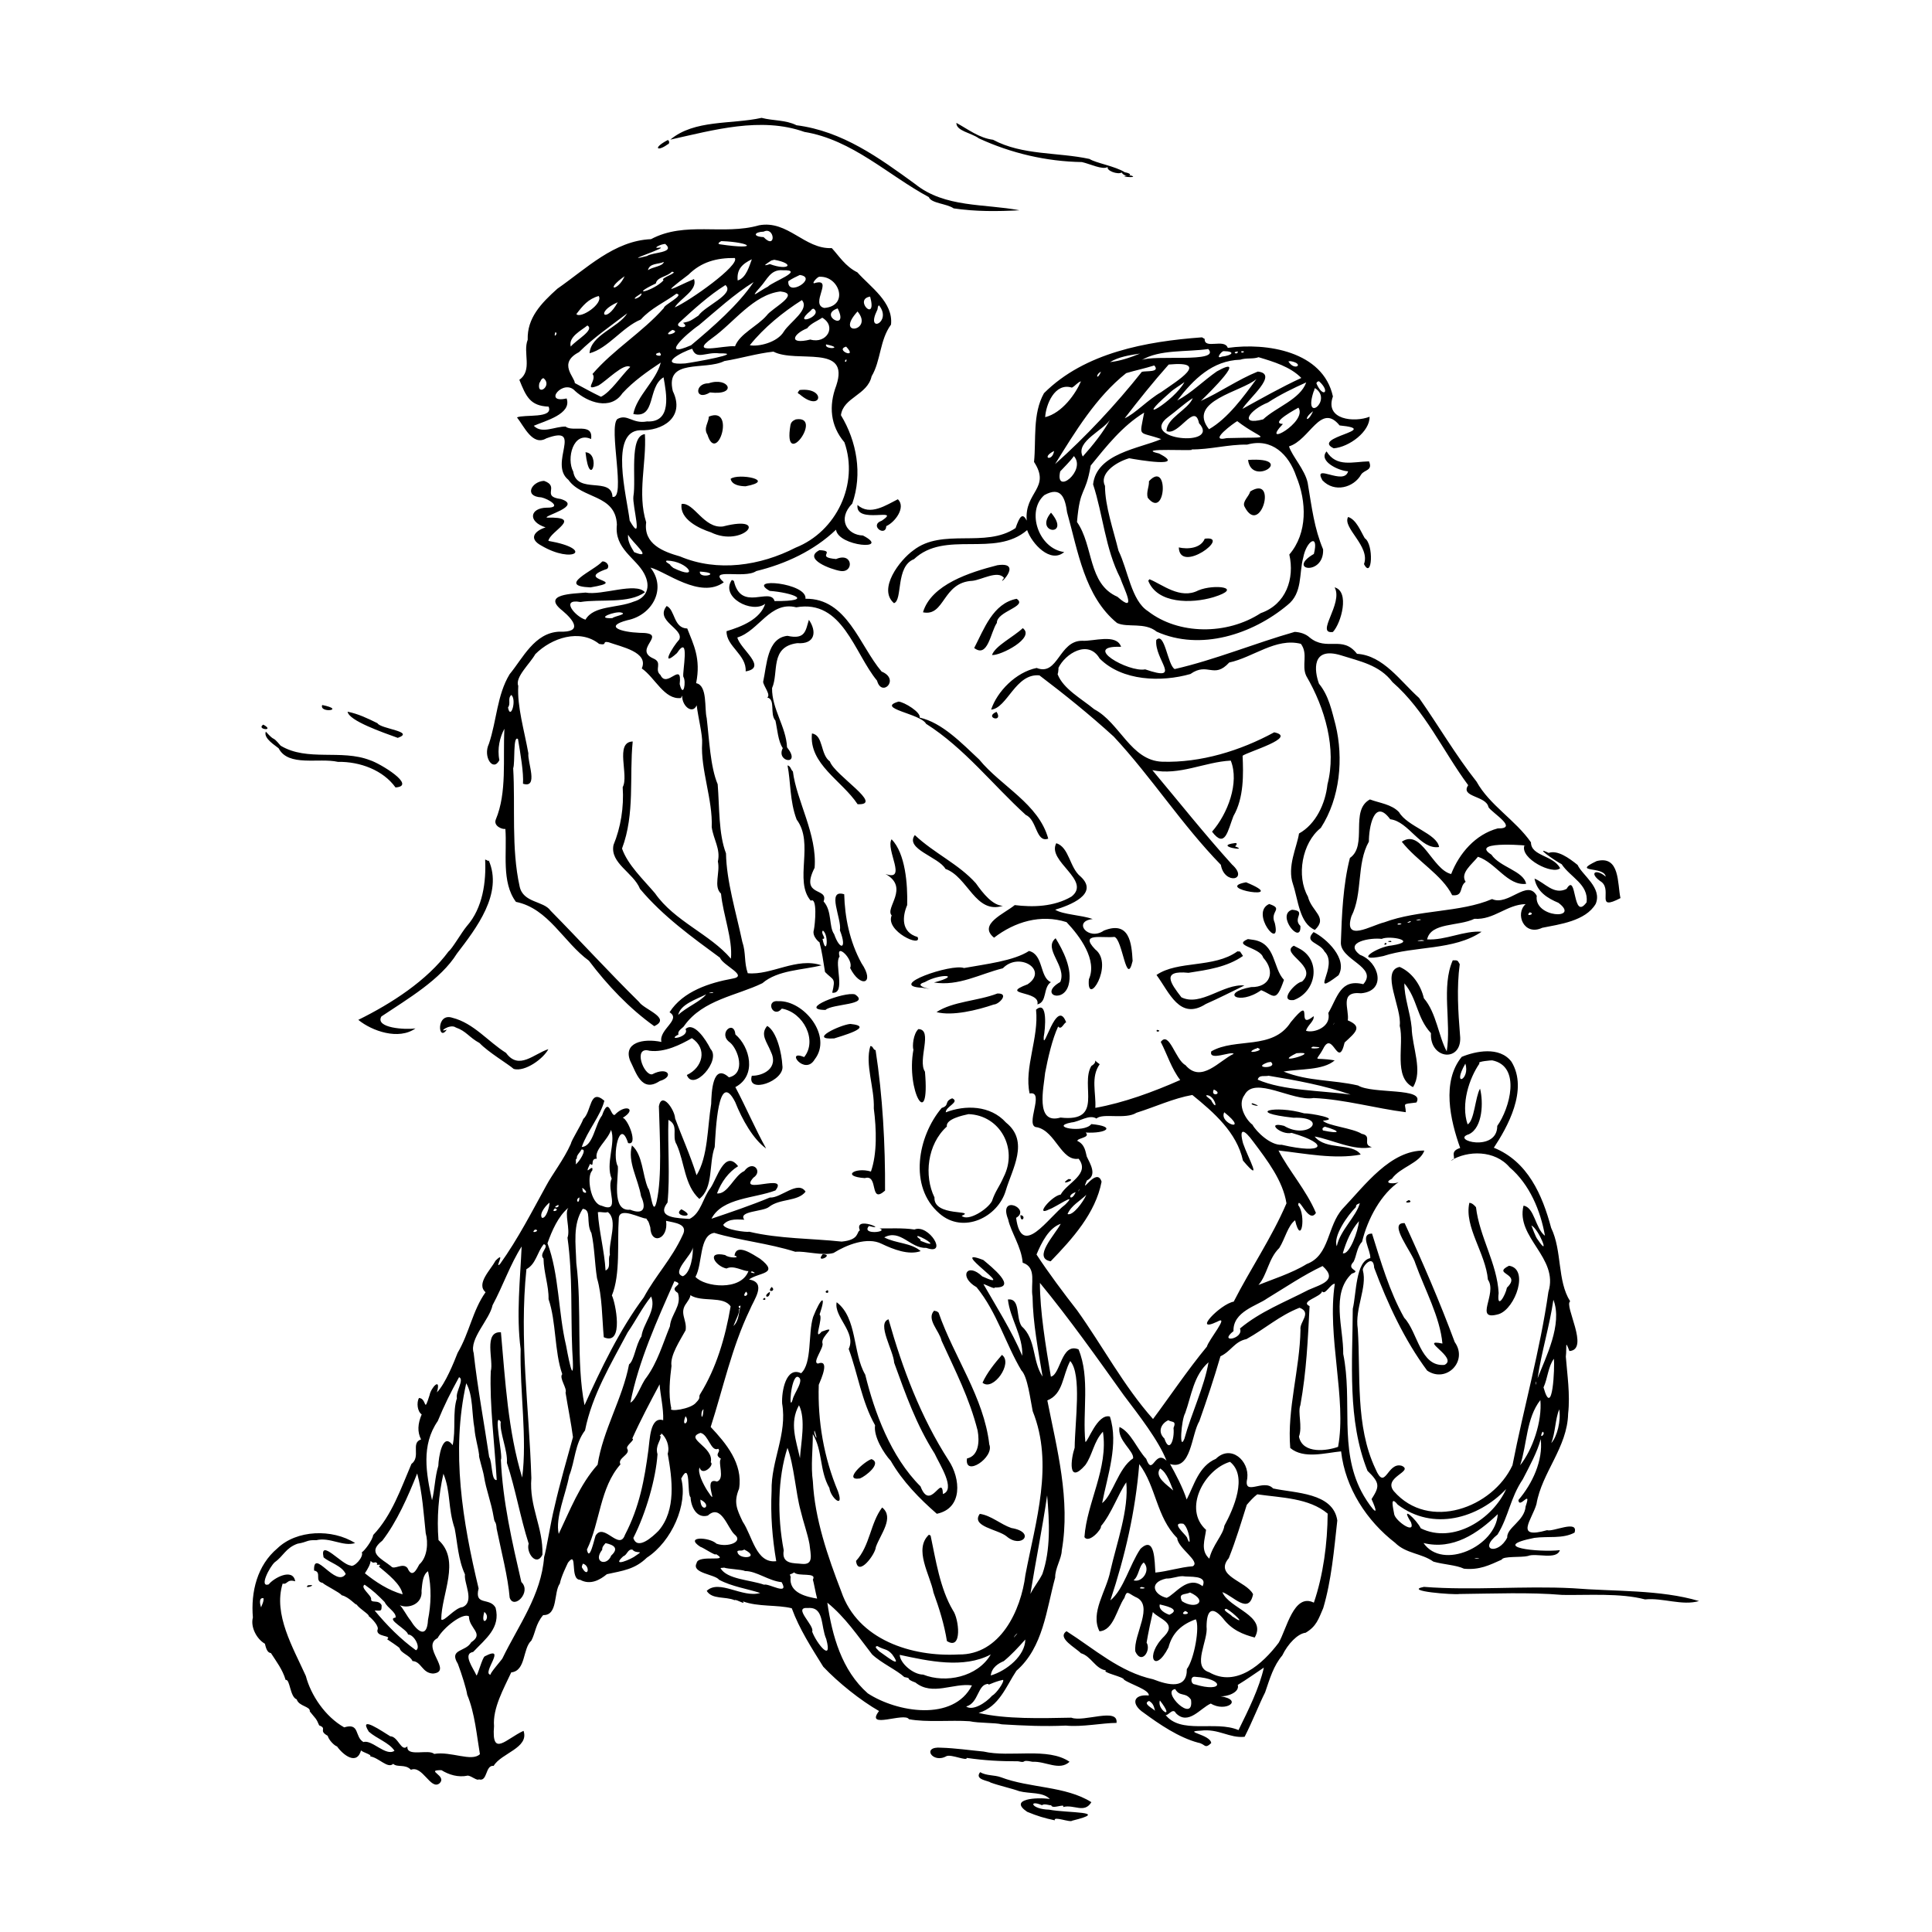 <?xml version="1.0" encoding="UTF-8" standalone="no"?>
<svg
   class="svg-include colorized-orange"
   viewBox="0 0 300 300"
   fill="none"
   version="1.1"
   id="svg1"
   sodipodi:docname="svg-bicycling.svg"
   inkscape:version="1.4.2 (ebf0e940, 2025-05-08)"
   xmlns:inkscape="http://www.inkscape.org/namespaces/inkscape"
   xmlns:sodipodi="http://sodipodi.sourceforge.net/DTD/sodipodi-0.dtd"
   xmlns="http://www.w3.org/2000/svg"
   xmlns:svg="http://www.w3.org/2000/svg">
  <defs
     id="defs1" />
  <sodipodi:namedview
     id="namedview1"
     pagecolor="#ffffff"
     bordercolor="#000000"
     borderopacity="0.25"
     inkscape:showpageshadow="2"
     inkscape:pageopacity="0.0"
     inkscape:pagecheckerboard="0"
     inkscape:deskcolor="#d1d1d1"
     inkscape:zoom="3.328"
     inkscape:cx="125"
     inkscape:cy="147.38582"
     inkscape:window-width="2560"
     inkscape:window-height="1440"
     inkscape:window-x="0"
     inkscape:window-y="0"
     inkscape:window-maximized="0"
     inkscape:current-layer="svg1" />
  <path
     fill="currentColor"
     d="m 178.484,89.942 c 1.966,0.779 4.775,3.197 7.586,1.737 2.5,-1.048 7.187,-0.44 2.35,1.056 -3.417,1.017 -8.725,1.026 -10.119,-2.554 z m 8.59,-6.293 c 4.287,-0.553 -3.881,5.573 -4.032,1.355 1.355,0.311 3.416,0.166 4.032,-1.355 z m -81.235,-5.394 c 1.902,-0.303 3.46,3.865 6.422,3.494 7.483,-1.928 3.099,3.352 -1.865,0.913 -1.825,-0.59 -4.903,-2.038 -4.558,-4.406 z m 88.286,-1.934 c 4.349,-2.704 1.582,7.142 -0.868,2.363 -0.432,-0.776 0.732,-1.653 0.868,-2.363 z m -15.714,-1.6 c 3.121,-3.392 2.646,6.119 -0.191,2.568 -0.262,-0.88 0.235,-1.701 0.191,-2.568 z m -64.963,-0.361 c 1.176,-0.947 7.277,0.229 2.319,1.151 -0.828,-0.021 -2.087,-0.163 -2.319,-1.151 z m 80.35,-2.942 c 7.675,-0.518 0.538,4.294 0,0 z M 90.915,70.226 c 2.474,0.158 0.676,6.095 0,0 z m 32.653,-5.101 c 4.446,-0.704 -2.059,8.184 -0.829,0.892 0.097,-0.475 0.36,-0.692 0.829,-0.892 z M 110.07,64.689 c 4.25,-1.725 1.268,7.561 -0.215,2.813 -0.668,-1.042 0.203,-1.912 0.215,-2.813 z m 14.08,-4.127 c 4.241,-0.485 3.466,3.632 0.008,0.654 -0.554,-0.241 -0.097,-0.422 -0.008,-0.654 z m -14.119,-1.042 c 3.142,-1.076 4.611,1.929 0.223,1.417 -2.368,1.433 -2.453,-1.446 -0.223,-1.417 z m 8.231,-41.22 c -4.716,1.042 -10.413,0.231 -14.175,3.382 6.662,-1.472 14.061,-3.604 20.821,-1.199 7.46,1.227 12.992,6.725 19.32,10.123 0.365,0.982 2.785,0.997 3.853,1.75 3.39,0.512 6.858,0.472 10.221,0.298 -5.405,-1.042 -11.586,-0.366 -16.191,-4.073 -5.614,-4.088 -11.315,-8.225 -18.431,-9.132 -1.711,-0.856 -3.592,-0.67 -5.419,-1.148 z m 30.246,0.78 c -0.035,1.269 2.296,1.531 3.499,2.411 5.002,2.307 10.468,3.582 15.988,3.675 1.259,0.274 3.231,1.268 4.014,0.759 -0.253,0.579 1.572,1.232 2.16,0.866 0.604,0.977 2.33,0.294 0.493,-0.04 -1.47,-0.946 -4.525,-1.435 -5.484,-2.068 -4.939,-1.069 -10.418,-0.537 -14.979,-2.98 -2.172,-0.277 -3.848,-1.616 -5.692,-2.621 z m -44.813,2.664 c -2.431,1.273 -1.603,1.841 -0.023,0.674 0.325,-0.06 0.297,-0.575 0.023,-0.674 z m 71.921,5.51 c -2.907,0.099 1.512,0.503 0.017,4.57e-4 h -0.016 z m -57.769,7.736 c -5.543,1.582 -11.445,-0.681 -16.756,2.146 -5.715,0.242 -10.026,4.563 -14.535,7.689 -2.539,2.276 -4.727,4.565 -4.613,7.931 -0.797,2.007 0.808,4.734 -1.299,6.221 1.047,2.611 1.679,4.05 4.542,4.166 0.814,1.894 -3.772,1.169 -4.909,1.67 1.111,1.397 2.418,4.505 4.558,3.255 5.899,-2.18 0.274,3.923 3.427,6.442 2.102,3.007 7.336,2.215 7.529,6.953 -0.431,3.77 2.959,5.164 4.247,7.627 1.109,2.108 0.336,3.757 -1.619,4.325 -2.606,1.055 -6.219,0.575 -7.505,2.806 -1.555,-0.436 -3.999,-3.323 -0.78,-2.739 3.091,-0.505 7.49,0.319 10.008,-1.519 -1.403,-1.622 -6.691,0.548 -9.211,0.053 -1.87,0.187 -6.961,0.184 -3.57,2.829 1.683,1.421 3.228,3.389 -0.497,3.24 -3.888,0.165 -5.683,4.145 -7.727,6.603 -1.971,3.249 -1.996,7.189 -3.22,10.815 -0.966,2.005 0.66,4.431 1.626,2.533 -0.365,-1.785 0.088,-3.595 0.783,-4.875 -0.253,4.702 0.425,9.886 -1.342,14.103 -0.383,0.996 0.993,1.552 1.491,1.453 0.28,3.67 -0.651,8.257 1.642,11.326 5.054,1.02 7.381,6.26 11.331,9.14 2.841,3.775 6.302,7.427 10.144,10.161 2.732,-1.273 -1.587,-2.573 -2.376,-3.779 -4.686,-4.617 -9.148,-9.513 -13.736,-14.168 -1.068,-1.527 -4.245,-1.173 -4.79,-3.744 -1.322,-5.947 -0.653,-12.429 -1.002,-18.355 0.316,-0.817 -0.06,-5.226 0.748,-4.53 0.381,2.297 0.894,5.229 0.773,6.928 2.473,0.795 0.665,-3.387 0.837,-4.713 -0.64,-3.591 -1.765,-7.303 -1.57,-10.469 -0.552,-1.345 1.828,-3.464 2.646,-4.937 2.523,-2.533 6.912,-3.991 9.919,-1.587 1.391,0.272 0.349,-0.475 1.429,-0.271 2.004,0.726 6.295,1.528 5.185,4.077 2.066,1.429 3.502,4.902 6.079,4.592 0.555,-1.037 0.157,-0.378 0.344,-1.112 -0.728,1.835 1.321,3.951 2.103,2.249 0.221,1.84 0.937,4.67 0.844,5.863 -0.258,4.075 1.67,8.807 1.489,13.05 0.279,1.942 1.391,3.379 0.957,5.333 0.382,1.727 -0.722,3.894 0.487,4.993 0.325,3.329 1.83,7.049 1.54,10.103 -3.239,-3.814 -8.768,-5.815 -11.787,-10.158 -1.832,-2.158 -4.241,-4.409 -5.124,-6.948 2.037,-5.432 1.113,-11.169 1.658,-16.623 -2.842,0.088 -0.538,5.264 -1.554,7.089 0.212,3.143 -0.312,6.273 -1.427,8.978 -0.585,2.842 3.095,4.286 4.112,6.816 3.546,4.242 8.111,7.52 12.414,10.686 0.472,1.236 4.489,2.821 1.968,3.248 -3.551,0.645 -7.714,1.958 -9.793,5.231 1.887,1.15 -1.713,2.666 -1.261,4.605 -2.854,-0.599 -5.989,0.108 -4.837,2.963 0.89,1.709 1.726,5.011 4.576,3.107 2.308,-0.682 1.245,-2.315 -1.171,-1.042 -1.321,0.238 -3.053,-4.411 -0.421,-3.658 2.35,0.306 4.871,-0.965 6.582,-1.957 2.466,1.632 1.676,4.582 -0.781,5.721 0.98,2.66 5.377,-2.271 3.682,-4.038 -0.737,-1.5 -2.626,-4.313 -3.889,-3.093 0.702,1.268 -3.119,1.874 -1.091,0.844 -0.21,-0.64 0.771,-1.044 0.916,-1.389 2.873,-4.026 8.191,-4.658 12.112,-6.579 2.411,-2.069 6.219,-2.023 9.178,-2.777 -3.852,-1.312 -7.784,1.583 -11.448,1.229 -0.61,-1.767 -0.244,-3.106 -0.856,-4.91 -0.969,-4.584 -2.452,-9.391 -2.525,-13.704 -1.163,-3.023 -1.004,-7.165 -1.29,-10.727 -1.145,-2.701 -1.316,-6.995 -1.707,-10.291 -0.38,-1.42 0.169,-5.077 -1.64,-5.407 0.776,-3.864 -0.426,-6.023 -1.378,-8.493 -2.157,-0.041 -1.878,-2.914 -3.196,-3.494 -1.893,2.337 2.734,3.528 1.952,5.21 -1.063,1.166 -3.012,4.501 -0.36,2.112 2.109,-3.169 0.798,3.031 0.997,3.677 0.482,0.712 0.007,3.468 -0.568,1.124 0.424,-3.686 -1.99,0.787 -2.987,-1.41 -1.035,-0.859 0.441,-1.934 -1.149,-2.583 -3.23,-1.464 2.691,-3.983 -2.111,-3.963 -2.882,-0.119 -5.571,-0.985 -1.871,-1.961 3.871,-0.772 6.154,-4.922 3.579,-8.167 2.322,0.566 7.725,4.945 11.387,2.283 -2.625,-2.358 3.197,-0.471 5.043,-1.744 4.577,-1.117 8.966,-3.165 12.382,-6.423 0.371,2.645 8.667,3.234 4.184,0.899 -2.488,-0.068 -4.023,-2.561 -1.658,-4.959 1.608,-4.587 0.697,-9.671 -1.761,-13.722 0.368,-2.783 4.111,-3.107 4.765,-6.042 1.442,-2.404 1.248,-5.64 3.011,-8.023 0.374,-3.469 -3.164,-5.806 -5.227,-8.118 -1.865,-0.91 -2.896,-2.608 -3.97,-3.763 -4.234,0.196 -6.823,-4.391 -11.312,-3.537 z m 0.734,0.98 c 1.738,-0.861 1.988,2.943 -0.011,0.85 -1.792,-0.089 -1.425,-0.816 0.011,-0.85 z m -6.562,1.47 c 4.558,0.161 6.017,1.413 -0.156,0.506 -0.649,-0.049 -0.034,-0.438 0.156,-0.506 z m -8.721,0.437 c 1.628,1.413 -1.924,1.253 -2.829,1.874 -4.736,1.211 4.278,-1.655 1.68,-1.273 -0.727,0.08 0.359,-0.557 1.148,-0.601 z m 10.797,2.186 c 0.877,1.088 -7.023,6.686 -9.324,7.67 0.871,-1.421 3.603,-2.675 2.999,-4.403 -3.217,1.369 -5.603,2.914 -0.871,-0.673 2.009,-1.999 4.402,-2.626 7.196,-2.594 z m 2.65,0.198 c -0.349,0.898 -0.846,2.908 -2.197,3.289 -0.181,-1.73 0.724,-2.581 2.197,-3.289 z m 3.485,0.075 c 3.368,0.624 2.208,1.754 -0.678,0.675 -1.466,0.474 -0.404,-0.131 0.223,-0.559 l 0.455,-0.116 z m -17.148,0.334 c -0.17,0.712 -1.756,0.753 -2.465,1.285 0.238,-1.132 1.651,-0.887 2.465,-1.285 z m 18.456,1.294 c 3.598,-0.081 -1.672,1.827 -2.288,2.539 -1.378,0.695 -3.115,2.223 -1.202,0.083 1.056,-1.137 1.586,-2.79 3.49,-2.622 z m -17.213,0.232 c 1.255,0.099 -1.97,0.98 -1.284,1.326 -1.567,1.684 -5.616,2.606 -1.194,0.485 0.149,-0.996 1.788,-1.035 2.478,-1.811 z m 19.869,0.502 c 2.877,0.4 -1.954,3.531 -1.787,0.968 0.552,-0.394 1.183,-0.678 1.787,-0.968 z m -27.202,0.191 c -1.068,2.401 -3.236,2.28 0,0 z m 30.288,0.088 c 3.086,-0.13 4.58,4.552 0.702,4.843 -2.254,-0.552 1.443,-4.591 -1.34,-3.901 -0.917,0.384 0.362,-1.075 0.637,-0.941 z m -10.256,0.825 c -2.384,3.541 -6.355,6.995 -9.711,9.807 -4.899,2.144 -0.932,-1.645 1.234,-3.125 2.683,-2.251 5.43,-4.783 8.477,-6.682 z m -4.376,0.46 c 1.542,1.376 -3.217,3.262 -4.191,4.744 -1.362,0.92 -1.396,0.891 -2.386,1.122 1.298,0.966 -1.529,0.829 -0.595,-0.038 2.171,-1.995 4.636,-4.251 7.173,-5.828 z M 89.59,44.843 c -0.327,0.714 -0.139,0.317 0,0 z m 31.581,0.416 c 3.302,0.338 -1.352,2.612 -2.112,3.719 -1.483,1.712 -4.19,2.841 -4.925,4.794 -1.695,-0.192 -7.42,1.486 -3.521,-1.293 3.332,-2.377 6.357,-6.714 10.558,-7.22 z m -21.557,0.293 c 0.107,0.703 -2.262,1.388 -0.228,0.128 l 0.228,-0.128 z m 5.417,0.053 c 1.355,0.195 -1.996,1.752 -1.947,2.222 -3.333,3.774 -7.796,6.429 -11.078,10.244 0.786,0.938 -1.549,2.769 0.885,1.805 1.253,-0.686 3.979,-3.595 4.973,-2.896 -1.453,1.427 -3.001,3.87 -4.543,4.632 -1.37,-0.651 -2.753,-1.422 -4.063,-2.13 0.002,-0.909 -2.677,-3.08 0.644,-4.797 2.185,-2.184 5.037,-4.161 7.501,-6.038 -1.415,2.268 -5.669,3.364 -5.859,6.209 2.867,-0.753 5.095,-4.061 7.963,-5.242 1.539,-1.737 3.679,-2.66 5.524,-4.009 z m -16.431,0.263 c -1.637,2.503 -0.774,1.197 0,0 z m 4.367,0.095 c 0.76,1.174 -2.818,3.578 -3.47,2.809 1.008,-1.323 1.831,-2.345 3.47,-2.809 z m 42.147,0.093 c 1.15,4.231 -2.664,0.429 -4e-5,0 z m -10.598,0.544 c 1.273,1.44 -1.854,3.4 -2.788,4.862 -1.016,1.746 -4.022,2.413 -5.299,2.145 2.188,-2.735 5.137,-5.132 8.088,-7.007 z m -28.599,0.334 c -1.855,3.453 -3.629,1.578 0,0 z m 40.576,0.478 c 2.104,2.622 -2.131,4.497 -0.302,0.783 0.151,-0.199 0.033,-0.636 0.302,-0.783 z m -6.419,0.476 c 1.85,3.738 -3.117,1.04 0,0 z m -3.7,0.068 c 1.538,1.171 -3.621,2.874 -0.464,0.261 0.089,-0.145 0.255,-0.321 0.464,-0.261 z m 6.783,0.409 c 2.583,3.052 -3.647,4.004 0,0 z m -48.732,0.488 c 0.969,1.001 0.362,-0.037 0,0 z m 43.255,0.478 c 2.302,1.37 0.663,4.124 -1.849,3.393 -3.504,0.851 -2.669,-0.886 -0.497,-1.744 0.559,-0.76 1.579,-1.125 2.346,-1.649 z m -36.474,1.213 c 1.201,0.672 -1.796,2.288 -2.58,3.273 -0.404,-1.52 1.651,-2.502 2.58,-3.273 z m 11.367,0.476 c -0.473,1.047 0.044,0.128 0,0 z m 1.833,0.205 c 1.633,0.354 -2.126,1.338 0,0 z m -18.178,0.365 c 0.556,0.072 -0.366,1.141 0,0 z m 100.399,0.792 c -8.617,0.633 -18.19,2.356 -24.517,8.671 -1.804,3.217 -1.198,7.26 -1.547,10.676 2.67,4.087 -1.528,4.646 -1.131,9.108 -0.648,-1.252 -1.077,-0.723 -1.737,1.166 -4.715,3.161 -11.324,-0.074 -15.849,3.438 -2.111,1.494 -5.589,6.016 -3.029,8.221 1.382,-0.452 0.211,-5.715 3.108,-6.836 4.85,-4.561 12.514,-0.166 17.569,-4.511 0.739,2.122 3.63,5.243 5.754,3.405 -3.972,-0.512 -5.941,-6.353 -3.083,-8.839 2.607,-1.438 3.225,0.428 3.533,2.681 1.686,5.994 2.71,13.06 7.757,17.178 1.64,0.771 4.293,-0.176 6.16,1.349 6.818,3.049 14.876,0.396 20.294,-4.127 2.398,-1.869 1.778,-4.937 2.454,-7.355 0.49,-2.654 2.485,-3.884 1.657,-0.593 -4.352,2.523 1.594,3.479 1.433,-0.701 -1.386,-3.315 -1.734,-6.405 -2.398,-10.352 -0.436,-2.03 -2.415,-4.126 -2.899,-5.645 3.241,-0.985 4.926,-6.853 7.856,-3.255 6.758,0.666 -4.556,1.83 -0.908,3.554 2.407,-0.198 5.62,-2.6 5.563,-4.902 -2.35,0.921 -7.002,0.502 -5.691,-3.153 -1.538,-7.024 -10.293,-8.384 -16.326,-7.54 -0.506,-1.518 -3.68,0.302 -3.585,-1.402 -0.165,-0.04 -0.273,-0.195 -0.438,-0.234 z m -58.349,1.096 c 3.049,0.626 -0.348,0.881 0,0 z m 3.106,0.342 c 1.954,2.042 -1.852,0.541 0,0 z m -23.894,0.334 c 0.622,1.816 2.127,0.452 4.197,0.715 4.291,-0.072 -4.068,1.413 -5.299,1.566 -4.522,0.327 -0.44,-1.835 1.103,-2.281 z m 80.132,0.04 c 2.034,2.239 -8.556,0.832 -10.358,1.729 2.825,-1.702 6.979,-1.232 10.358,-1.729 z m 2.4,0.33 c 1.881,0.032 1.348,0.667 -0.288,0.852 -1.081,0.468 -0.029,-0.904 0.288,-0.852 z m 2.739,0.021 c 0.969,-0.065 -0.161,0.508 0,0 z m -0.571,0.021 c 0.123,0.625 -1.108,0.144 2.7e-4,3.11e-4 z m -72.088,0.037 c 3.58,1.859 11.952,-1.279 9.752,5.271 -1.194,3.153 -0.919,6.241 1.268,8.806 2.264,6.45 -1.222,13.841 -7.579,16.359 -5.468,2.803 -12.1,3.838 -17.952,1.361 -2.566,-0.728 -5.701,-1.898 -5.252,-5.292 -1.41,-4.498 0.076,-9.252 -0.198,-13.696 -2.491,0.254 -1.322,7.04 -1.788,9.67 -0.191,1.448 1.622,7.608 -0.572,3.768 -0.476,-3.887 -3.153,-13.822 1.594,-14.043 3.497,0.156 7.068,-2.015 5.099,-6.082 -1.228,-5.147 4.976,-3.134 8.008,-4.664 2.562,-0.415 5.058,-1.182 7.62,-1.459 z m -17.664,0.142 c 0.851,0.942 -1.646,0.308 0,0 z m 74.587,0.156 c -1.467,0.598 -3.115,1.17 -4.66,1.322 1.41,-0.841 3.058,-1.075 4.66,-1.322 z m 18.405,0.565 c 2.331,0.699 4.928,1.474 6.639,3.222 -3.108,1.434 -6.202,3.186 -9.148,4.808 0.922,-1.591 5.726,-5.459 2.386,-5.798 -3.064,1.232 -5.919,3.25 -8.841,4.557 1.41,-1.355 7.48,-7.373 2.479,-4.581 -2.083,1.445 -3.929,3.345 -6.144,4.514 2.54,-3.319 5.476,-6.203 9.785,-6.334 0.909,-0.32 2.013,-0.064 2.844,-0.388 z m -64.006,0.32 c 0.139,0.673 -0.562,0.378 0,0 z m 68.978,0.293 c 2.257,0.395 0.642,1.652 -0.343,0.035 l 0.342,-0.035 z M 102.604,56.3 c -0.704,2.803 -3.742,5.196 -4.263,7.988 3.583,0.777 2.147,-4.178 4.694,-5.699 0.446,2.521 1.357,7.053 -2.581,6.852 -2.273,0.417 -3.008,-1.238 -4.59,-0.376 -1.423,1.283 1.404,12.573 -0.757,12.087 -0.136,-3.223 -5.527,-0.313 -6.096,-3.928 -1.085,-2.002 -0.013,-6.322 2.773,-5.053 0.368,-2.621 -2.849,-1.021 -3.953,-1.929 -1.639,-0.052 -3.668,1.201 -4.946,-0.126 1.679,-0.744 5.959,-1.805 5.099,-4.246 -3.778,0.865 -0.491,-3.171 1.313,-1.164 1.906,1.754 5.521,3.098 7.349,0.36 1.714,-1.868 3.862,-3.378 5.959,-4.766 z m 78.867,0.306 c 6.527,-0.609 1.461,2.436 -1.219,4.318 -1.913,1.071 -4.104,3.396 -5.61,4.025 2.196,-2.855 4.448,-5.664 6.829,-8.342 z m -2.239,0.142 c 0.985,1.114 -1.288,0.804 -1.93,0.989 -4.052,5.104 -8.741,10.12 -13.473,14.33 3.107,-5.005 6.383,-10.436 11.044,-14.127 1.464,-0.441 2.912,-0.733 4.358,-1.192 z m -6.031,0.334 c -0.026,0.684 0.108,-0.026 0,0 z m -2.233,0.634 c -0.655,1.487 -0.936,0.442 0,0 z m -86.584,1.001 c 1.507,1.168 -1.111,2.971 -0.632,0.757 0.217,-0.247 0.232,-0.655 0.632,-0.757 z M 195.106,58.853 c -2.005,2.746 -4.444,6.117 -7.371,7.798 -3.504,-4.41 5.139,-5.835 7.371,-7.798 z m 9.705,0.341 c 1.858,1.663 0.611,2.716 -0.408,0.32 l 0.144,-0.232 0.263,-0.088 z m -36.959,0.014 c -0.812,1.918 -2.92,4.923 -5.558,5.57 0.097,-1.869 1.456,-5.428 4.151,-4.59 0.524,-0.247 0.825,-0.792 1.407,-0.98 z m 16.066,0.121 c -1.56,2.949 -8.406,7.007 -2.327,1.703 0.705,-0.68 1.569,-1.122 2.327,-1.703 z m 18.912,0.049 c -0.931,2.637 -4.704,3.859 -6.688,5.74 -3.823,1.006 -2.173,-1.441 0.739,-2.614 1.874,-1.226 3.916,-2.204 5.949,-3.126 z m 1.387,0.904 c 2.809,1.85 -1.936,5.628 -0.228,0.477 0.15,-0.132 0.026,-0.384 0.228,-0.477 z m -19.002,1.54 c -0.755,1.84 -4.119,3.115 -4.069,5.122 1.911,0.807 4.366,-4.572 5.036,-1.233 3.469,3.801 -9.479,2.607 -4.82,-0.934 1.299,-0.946 2.48,-2.083 3.853,-2.955 z m 16.408,1.478 c 1.478,2.24 -6.06,6.385 -2.414,2.534 -2.201,-0.095 2.318,-2.463 2.414,-2.534 z m 2.269,0.558 c -0.891,1.967 -1.621,1.191 0,0 z m -26.227,0.209 c -0.752,4.003 -0.971,2.825 2.644,4.116 -3.332,1.453 -10.05,2.208 -10.574,7.034 1.531,4.652 1.877,9.96 4.214,14.521 0.493,1.504 2.773,5.79 -0.436,2.929 -4.614,-2.007 -3.685,-7.91 -6.279,-11.613 0.488,-5.65 1.278,-3.861 2.135,-8.77 2.471,-3.03 4.898,-6.132 8.295,-8.216 z m -5.189,0.915 c -1.109,2.097 -2.832,4.218 -4.343,5.905 -1.247,-2.38 3.501,-4.154 4.343,-5.905 z m 19.641,0.414 c 4.033,3.114 6.132,2.41 -1.633,2.636 -3.118,0.711 1.266,-2.465 1.633,-2.636 z m 1.545,3.642 c 3.833,-1.085 6.468,1.541 7.619,4.934 1.617,3.905 1.79,8.792 -1.076,12.135 0.849,3.746 -0.509,7.735 -4.439,9.101 -5.251,3.425 -12.776,3.381 -17.522,-0.314 -2.577,-1.644 -3.089,-6.371 -4.565,-9.379 -0.801,-3.264 -2.09,-6.91 -2.097,-10.059 -0.922,-1.829 1.522,-3.647 3.754,-4.3 1.274,0.238 9.077,1.571 4.653,-0.732 -4.228,-0.978 6.371,-0.294 4.98,-0.641 2.869,0.045 5.735,-0.791 8.693,-0.744 z m -29.988,0.989 c -0.247,1.728 -2.13,1.088 0,0 z m 42.316,0.07 c -1.334,1.503 1.918,3.038 3.343,3.087 -0.627,2.33 -5.545,-1.396 -3.998,1.387 1.878,2.004 4.902,1.132 6.033,-0.904 0.515,-0.746 1.835,-0.577 1.21,-2.025 -2.47,0.041 -5.047,0.974 -6.589,-1.545 z m -39.238,0.723 c 1.998,2.232 -2.996,6.214 -2.124,2.381 0.716,-0.789 1.54,-1.543 2.124,-2.381 z m -82.27,3.851 c -1.882,0.066 -3.236,2.413 -0.404,2.564 1.054,0.224 3.389,1.625 0.797,1.599 -2.575,0.04 -2.995,2.143 -0.16,3.058 -1.756,0.573 -2.651,1.761 -0.662,2.825 4.947,2.925 8.367,0.549 1.101,-0.729 0.207,-1.491 5.546,-3.769 -0.223,-3.608 -0.679,-0.258 5.651,-1.807 2.142,-2.896 -3.135,-0.401 -0.061,-1.926 -2.591,-2.814 z m 54.942,2.853 c -1.762,0.864 -4.329,2.663 -6.27,0.882 -0.407,3.117 6.97,0.273 3.775,2.444 -2.046,0.723 0.599,2.614 0.693,0.845 1.34,-0.59 3.096,-2.91 1.802,-4.171 z m 23.776,2.079 c -2.73,3.27 3.226,3.84 0,0 z m 46.135,0.671 c -0.953,1.656 3.492,4.555 2.464,7.318 1.262,2.475 1.56,-3.057 0.123,-4.017 -0.627,-1.061 -1.309,-2.892 -2.587,-3.301 z M 97.531,83.025 c 0.564,1.136 4.102,3.989 0.945,2.715 -0.512,-0.828 -1.066,-1.762 -0.945,-2.715 z m 29.718,2.402 c -2.66,1.363 1.814,3.003 3.227,3.227 2.149,0.37 2,-2.978 -0.646,-1.846 -3.354,-0.297 0.155,-1.245 -2.581,-1.382 z m -23.697,1.621 c 3.32,0.063 5.261,3.232 0.996,1.136 l -0.439,-0.378 c 0.072,-0.22 -1.056,-0.564 -0.557,-0.759 z m -10.031,0.135 c -1.25,1.429 -7.195,3.82 -1.833,4.026 6.402,-1.084 -2.847,-1.032 2.597,-2.881 0.485,-0.52 -0.205,-1.233 -0.764,-1.145 z m 61.356,0.583 c -4.225,1.084 -10.27,2.98 -11.557,7.311 3.434,0.707 2.976,-4.665 7.689,-4.89 1.418,-0.147 3.918,-1.683 4.901,-0.449 -1.489,1.875 3.327,-2.608 -1.033,-1.972 z m -46.196,0.987 c 3.741,0.236 -0.207,1.276 0,0 z m 4.959,1.298 c -1.854,2.691 3.15,5.277 5.18,3.705 -0.759,2.384 -3.632,3.543 -6,4.252 -0.077,2.348 3.137,3.655 2.966,6.244 3.495,-0.59 -0.857,-3.447 -1.292,-5.264 3.356,-1.02 5.084,-5.706 9.146,-4.685 7.194,-1.267 8.984,7.081 12.551,11.394 0.715,2.655 3.63,-0.208 0.708,-1.417 -3.451,-4.053 -5.367,-11.399 -11.825,-11.307 0.302,-2.478 -9.346,-3.359 -5.554,-1.219 3.462,0.254 7.199,1.62 0.757,1.58 -0.669,-2.225 -5.221,1.738 -6.318,-3.127 l -0.316,-0.156 h -0.002 z m 93.595,1.152 c 1.402,2.484 -3.06,7.297 -0.265,6.932 1.299,-1.372 2.647,-6.306 0.265,-6.932 z m -49.373,1.777 c -3.704,0.717 -5.074,4.746 -6.59,7.642 2.144,1.622 2.527,-2.453 3.522,-3.901 -0.042,-1.809 4.872,-2.557 3.068,-3.74 z m -61.377,2.139 c 0.985,0.266 -1.166,0.575 -1.395,0.866 -2.868,0.116 0.481,-1.137 1.395,-0.866 z m 29.122,1.124 c -0.525,1.646 -0.508,3.118 -3.338,2.487 -3.157,0.349 -3.187,4.497 -3.77,7.15 0.075,0.686 1.242,2.029 0.637,2.426 1.346,0.295 0.34,2.55 1.275,3.59 0.279,1.237 0.411,3.242 1.139,4.271 -1.119,2.203 2.977,2.779 0.66,-0.128 -0.138,-3.188 -2.366,-5.941 -2.325,-9.189 1.082,-2.43 -0.389,-6.415 3.912,-6.981 2.791,0.205 3.066,-1.795 1.809,-3.624 z m 33.21,1.294 c -1.427,1.353 -4.299,2.759 -4.78,4.175 1.311,0.127 6.801,-2.674 4.78,-4.175 z m 42.232,0.579 c -6.208,1.767 -12.356,4.334 -18.646,5.775 -1.104,-0.608 -1.535,-5.878 -2.86,-4.516 -0.316,3.089 4.221,6.6 -1.721,4.563 -2.575,0.509 -10.008,-3.731 -3.745,-3.501 -0.693,-2.104 -4.325,-0.815 -6.016,-0.94 -3.647,-0.039 -3.751,5.544 -7.092,4.223 -3.242,0.66 -6.148,3.675 -7.068,6.472 2.508,-0.228 3.788,-5.678 7.503,-5.32 3.894,2.95 7.846,6.135 11.54,9.508 5.896,6.334 10.512,13.621 16.63,19.909 0.536,3.159 4.439,2.391 1.733,-0.049 -4.284,-4.741 -8.296,-9.791 -12.369,-14.65 4.182,0.886 8.132,-1.281 12.175,-1.484 1.373,3.436 -0.485,8.28 -2.908,11.033 2.035,2.706 2.442,-0.161 3.322,-2.418 1.653,-2.847 1.546,-6.586 1.422,-9.371 0.901,-0.648 8.602,-2.858 4.907,-3.638 -5.27,2.864 -11.396,4.749 -17.406,4.565 -4.869,-0.19 -6.561,-6.054 -10.534,-8.144 -1.931,-1.608 -4.821,-3.152 -5.69,-5.443 0.156,-0.386 0.157,-1.327 0.112,-0.956 1.07,-2.253 4.66,-4.486 6.416,-1.48 3.501,3.517 9.58,3.694 14.094,2.404 2.706,-1.909 3.624,0.839 6.024,-1.784 3.72,-0.793 7.239,-3.892 11.131,-2.901 1.179,1.601 0.05,3.326 0.838,4.992 2.916,4.995 4.727,11.29 3.288,16.837 -0.326,2.993 -1.802,6.174 -4.418,7.621 -0.316,2.107 -1.892,5.132 -0.934,7.88 0.821,2.472 0.996,6.084 3.403,7.09 2.08,-1.981 -0.506,-2.8 -1.09,-5.183 -1.803,-3.16 -0.935,-8.321 2.007,-10.658 3.011,-4.645 3.541,-10.842 2.288,-15.991 -0.572,-2.116 -1.021,-4.501 -2.575,-6.403 -0.713,-1.936 -1.237,-5.838 3.45,-4.393 2.86,0.919 5.942,1.468 7.968,4.155 5.059,4.408 7.832,10.709 11.754,16.006 -1.286,1.876 2.811,1.606 3.146,3.405 0.546,0.888 4.78,3.377 1.435,3.303 -3.449,0.929 -5.962,3.849 -7.227,7.084 -2.953,-0.705 -4.581,-7.095 -7.666,-5.018 2.367,3.017 6.254,5.142 7.824,8.303 1.825,0.211 1.042,-1.335 2.09,-2.075 -0.89,-1.369 0.977,-2.704 1.912,-3.891 2.764,0.897 4.607,4.558 7.482,4.202 -0.393,-2.002 -4.077,-2.577 -5.388,-4.529 -3.83,-2.396 7.381,-1.258 5.117,-1.417 -0.701,2.02 4.421,4.603 5.554,3.515 -1.118,-2.049 -4.525,-1.857 -4.534,-4.012 -2.404,-3.465 -6.418,-5.757 -8.448,-9.426 -3.274,-4.149 -5.867,-8.637 -8.925,-12.996 -2.906,-2.593 -5.546,-6.595 -9.64,-6.852 -2.275,-2.947 -4.663,-0.317 -7.359,-2.541 -0.621,-0.57 -1.49,-0.82 -2.306,-0.863 z M 79.4,107.909 c 0.874,0.777 -0.125,4.017 -0.518,1.953 0.488,-0.642 -0.116,-1.393 0.518,-1.953 z m 60.134,1.034 c -3.644,1.058 3.444,1.873 4.263,3.445 5.971,3.787 10.369,9.504 15.499,14.166 1.743,0.746 1.549,4.357 3.475,3.672 -1.491,-5.429 -7.311,-8.111 -10.727,-12.293 -2.721,-2.544 -5.771,-5.737 -9.243,-6.504 0.24,-0.808 -2.364,-2.405 -3.268,-2.487 z m -89.504,0.532 c -0.514,1.33 3.809,0.763 0,0 z m 3.945,1.034 c 0.187,1.401 5.414,3.205 7.792,4.067 2.786,-0.999 -2.671,-1.382 -3.155,-2.276 -1.52,-0.749 -2.946,-1.442 -4.637,-1.791 z m 100.766,0.021 c -2.035,0.884 1.141,1.791 0,0 z m -113.858,1.988 c -1.196,0.775 1.954,1.079 0,0 z m 0.392,1.09 c -0.412,1.051 1.53,2.175 1.989,2.582 1.509,2.926 6.24,1.441 9.204,2.111 3.479,-0.057 7.042,1.315 8.949,3.975 3.387,-0.243 -2.437,-3.759 -3.952,-4.228 -4.485,-1.746 -9.749,0.24 -13.889,-2.26 -1.522,-1.792 -0.67,-0.384 -2.301,-2.18 z m 84.804,0.286 c -0.489,4.764 4.674,7.326 7.088,10.982 4.197,0.189 -3.557,-4.48 -4.302,-6.637 -1.518,-1.093 -0.985,-4.095 -2.787,-4.345 z m -3.794,4.957 c 0.503,2.444 0.324,5.534 1.419,8.411 2.787,3.703 -0.465,9.511 2.19,12.6 1.077,-0.625 0.66,3.71 0.486,4.516 -0.367,1.086 1.025,2.105 0.869,1.921 0.382,1.463 0.587,2.898 0.86,4.631 1.291,1.344 1.687,0.811 1.115,3.222 2.216,0.241 0.236,-4.652 1.148,-5.605 -0.637,-2.256 2.251,0.449 1.633,1.755 1.572,3.179 3.975,2.519 1.752,-0.762 -1.855,-3.406 -2.575,-7.153 -2.669,-10.68 -2.845,-0.865 -0.331,3.854 -0.669,5.599 1.162,2.972 0.003,3.187 -0.892,0.598 -0.851,-1.159 -0.29,-3.591 -1.642,-5.082 0.845,-2.277 -3.751,-0.584 -1.394,-5.224 0.429,-5.177 -2.825,-10.444 -3.371,-14.962 -0.349,-0.28 -0.319,-0.82 -0.835,-0.938 z m 90.447,5.278 c -3.194,1.709 -0.3,7.137 -3.119,9.094 -1.071,4.166 -1.258,8.89 -1.401,13.062 -0.185,2.8 5.863,3.84 3.48,6.539 -3.565,-0.881 -3.995,2.017 -5.433,4.474 0.52,2.172 -2.257,3.179 -3.459,2.759 0.215,-0.856 1.341,-1.524 1.174,-2.269 -2.941,2.418 0.296,-3.739 -3.547,0.939 -2.809,4.404 -8.583,2.347 -12.342,4.528 -0.45,1.597 3.165,-0.11 3.473,0.39 -2.178,0.983 -5.018,4.658 -7.482,1.742 -1.556,-0.797 -2.528,-5.391 -3.833,-3.596 1.019,1.969 1.657,4.138 3.02,5.912 -4.194,1.855 -8.788,3.54 -13.179,4.326 0.131,-2.318 -0.75,-4.769 0.677,-6.778 -1.512,-1.058 0.059,-0.542 -1.299,0.273 -1.778,2.976 2.026,8.786 -4.788,8.01 -4,1.155 -2.59,-4.714 -2.389,-6.941 0.428,-2.27 1.125,-5.298 2.023,-7.199 0.512,0.638 0.9,-0.604 1.247,-0.64 -1.486,-4.023 -3.633,5.036 -3.485,2.24 0.234,-1.148 0.676,-5.824 -1.194,-4.208 0.47,4.337 -1.877,9.021 -0.997,13.008 2.497,-0.488 -0.923,5.209 1.171,5.247 2.874,0.648 3.726,5.311 6.439,4.887 1.859,2.397 -1.806,3.737 -2.788,5.567 -1.37,0.164 -4.168,3.506 -1.757,2.281 0.919,-0.277 4.602,-2.863 2.448,-0.714 -2.581,1.927 -6.767,8.507 -7.61,2.042 2.401,-1.383 -2.838,-3.783 -1.236,0.239 0.406,1.942 2.074,4.28 2.256,6.729 2.271,0.739 1.187,3.284 1.53,5.259 0.066,4.184 0.888,8.376 1.561,12.428 -1.638,-2.46 -0.962,-5.768 -3.259,-7.833 -0.932,-1.396 -0.137,-4.337 -2.127,-4.153 0.319,2.958 2.36,5.651 2.23,8.751 -1.632,-3.868 -4.19,-7.906 -6.032,-11.13 0.369,0.048 1.798,0.874 1.759,0.521 3.695,0.128 -0.615,-3.296 -1.773,-4.261 -5.872,-2.268 5.709,5.218 -0.169,2.541 -2.346,-2.269 -3.734,0.052 -0.876,1.687 3.193,3.931 4.47,8.736 6.957,12.916 0.969,0.938 1.388,4.55 1.756,6.333 3.304,8.216 0.451,17.098 -1.133,25.412 -0.68,5.553 -3.939,12.464 -10.368,12.362 -7.286,0.402 -15.66,-2.264 -18.215,-9.752 -2.101,-5.438 -4.138,-11.341 -4.421,-17.13 -0.345,-2.348 0.012,-5.064 -0.009,-7.336 1.564,2.6 0.999,5.62 2.575,8.37 0.18,1.509 2.348,3.375 1.331,0.512 -2.182,-5.212 -3.17,-10.865 -2.981,-16.538 0.385,-0.929 1.775,-4.019 -0.137,-3.296 -0.948,-0.142 0.983,-2.486 0.709,-3.173 -0.286,-1.143 2.64,-2.835 -0.126,-1.786 -1.385,1.647 0.306,-2.15 -0.32,-2.655 1.128,-3.321 0.179,-2.643 -1.011,0.395 -0.795,2.635 -0.136,7.161 -1.858,8.718 -2.355,-1.117 -3.045,2.834 -2.945,4.696 0.821,4.801 -1.737,8.861 -1.637,13.571 -0.179,3.803 0.11,7.306 0.72,10.918 -3.147,0.385 -3.69,-3.903 -5.213,-6.149 -0.93,-1.962 -1.419,-3.014 -0.558,-5.108 0.634,-3.894 -2.043,-7.068 -4.407,-9.582 1.932,-6.013 3.282,-12.377 6.057,-18.156 0.629,-1.59 2.73,-4.259 -0.103,-4.748 1.489,-1.119 4.84,-0.811 1.714,-3.215 -1.103,-0.656 -3.642,-2.5 -3.974,-0.509 1.143,0.405 -0.885,0.438 -1.445,-0.068 -3.05,-0.684 -1.55,1.723 0.2,2.09 1.136,-0.577 2.573,0.449 3.417,0.396 -1.179,3.16 -6.836,2.475 -8.23,0.899 1.137,-2.005 0.541,-6.471 2.916,-6.83 3.953,1.195 8.414,1.61 12.586,2.936 1.536,-0.156 4.243,0.677 5.94,0.183 1.998,-1.246 5.249,-2.549 7.474,-1.418 1.786,0.857 4.19,1.802 6.056,1.131 -1.499,-1.317 -3.886,-1.18 -5.657,-2.132 2.547,-1.353 4.04,1.752 6.534,1.635 3.483,1.258 0.372,-3.77 -1.849,-2.854 -1.762,-0.28 -4.087,-0.15 -5.419,-0.17 1.542,0.544 -2.925,1.08 -1.641,-0.379 3.184,0.852 -2.404,-1.729 -1.41,0.685 -0.551,0.192 -0.003,1.475 -2.829,1.739 -4.576,-0.497 -9.718,-0.423 -14.337,-1.529 -0.42,0.113 -3.844,-0.305 -4.053,-1.081 0.877,-1.083 2.518,-0.787 3.275,-0.791 -1.031,-1.369 2.931,-1.225 3.84,-1.989 1.72,-1.341 4.455,-0.791 5.673,-2.365 -1.186,-1.824 -3.853,1.047 -5.552,0.913 -2.907,1.212 -6.223,2.332 -9.062,3.29 1.67,-3.276 6.744,-3.156 9.937,-4.394 2.164,-2.8 -5.922,0.797 -3.428,-1.979 1.517,-0.984 -0.091,-2.833 -1.408,-1.033 -1.579,0.687 -2.565,3.671 -4.239,3.475 0.671,-1.809 1.836,-3.353 3.275,-4.224 -2.072,-2.685 -3.285,1.921 -4.279,3.372 -1.223,1.557 -1.455,3.905 -3.268,4.816 -1.666,-0.138 -5.302,-0.087 -3.413,-2.544 0.407,-4.184 0.011,-8.678 0.136,-12.841 1.708,0.874 0.433,2.501 1.287,3.843 1.254,2.816 1.193,6.319 3.514,8.432 2.233,-1.722 1.443,-5.443 2.39,-8.058 0.148,-2.353 0.507,-12.24 3.18,-6.981 1.078,2.725 2.814,5.796 4.804,7.214 -1.727,-3.111 -3.146,-6.454 -4.779,-9.536 3.405,-1.805 2.239,-6.285 0.01,-8.169 -0.226,-2.385 -2.819,-0.124 -0.832,1.251 1.251,1.048 2.516,4.798 -0.175,5.402 -2.546,-2.324 -2.713,2.399 -2.757,4.127 -0.599,3.67 -0.481,8.176 -2.27,11.074 -0.955,-3.075 -2.397,-6.265 -3.331,-8.82 -0.046,-1.323 -2.06,-4.261 -2.518,-1.906 0.133,4.678 0.495,10.951 -0.335,14.735 -0.621,2.7 -0.888,-1.609 -1.363,-2.019 -0.878,-2.094 -0.799,-5.176 -2.485,-6.62 -0.726,2.571 0.958,5.159 1.411,7.878 0.898,1.961 0.325,2.917 -1.689,2.105 -3.015,0.318 -1.759,-5.042 -1.914,-6.749 -0.922,-1.469 0.258,-7.764 1.594,-3.598 1.612,0.446 0.032,-3.654 -0.82,-3.93 2.18,-1.338 0.551,-2.159 -1.076,-0.632 -0.766,1.132 -0.971,-3.115 -2.151,0.272 -1.095,1.377 -1.388,4.836 -3.148,4.888 0.898,-2.541 2.901,-4.798 3.509,-7.168 -2.32,-2.004 -1.949,1.618 -3.267,2.825 -0.426,1.131 -1.803,3.191 -1.954,3.896 -1.069,2.391 -2.878,4.708 -3.807,6.458 -2.142,3.883 -4.376,8.276 -7.189,12.191 -0.924,0.85 1.037,-2.257 -0.676,-0.544 -0.788,1.468 -3.058,3.587 -1.554,4.905 -2.012,2.818 -2.5,6.294 -4.34,9.417 -0.542,1.39 -1.906,4.807 -3.213,6.131 0.694,-2.477 -0.919,-0.744 -1.139,0.422 -0.961,3.072 -0.368,0.501 -1.651,0.449 -0.393,0.718 -0.253,2.103 0.424,2.549 -0.615,1.474 -0.699,2.697 -0.096,3.89 -1.658,0.524 0.018,2.684 -1.498,3.807 -1.623,3.791 -3.035,7.992 -5.937,11.034 -0.108,0.828 -1.385,2.496 -1.768,2.69 0.353,0.711 -1.269,2.467 -1.777,2.032 -1.287,-0.078 -4.815,-4.305 -4.16,-1.262 0.87,0.798 2.86,1.289 3.44,2.599 -1.514,2.233 -5.041,-4.154 -4.913,-0.543 1.302,0.251 -0.061,1.655 1.354,1.928 0.157,0.265 2.706,1.505 2.925,1.906 1.153,0.27 2.111,1.506 2.309,1.435 0.535,0.729 2.032,1.563 1.891,1.806 0.585,0.448 1.687,1.63 1.359,2.157 -0.207,1.131 2.335,0.804 1.505,1.435 0.36,0.237 1.781,1.187 1.937,1.379 0.182,0.8 1.627,1.108 2.002,2.009 1.395,0.065 1.472,1.868 3.194,1.941 3.19,-0.298 -1.969,-4.163 0.702,-5.503 0.881,-1.609 3.888,-3.991 4.868,-3.383 -0.003,1.903 2.443,2.657 0.351,4.032 -0.849,1.531 -3.516,0.998 -2.072,3.338 0.598,1.575 1.347,3.98 1.45,4.802 1.197,2.868 1.487,6.381 1.976,9.23 -1.268,1.247 -4.52,-0.493 -7.106,-0.035 -0.847,-0.811 -4.339,0.558 -4.155,-1.183 -0.955,0.972 -1.418,-1.535 -2.659,-1.558 -1.104,-0.657 -5.046,-3.425 -3.331,-0.715 1.232,1.088 3.157,1.701 3.984,2.962 -1.326,0.936 -3.529,-1.789 -4.813,-1.348 -1.428,-0.82 -0.509,-3.033 -2.998,-2.284 -2.945,-1.661 -5.17,-4.989 -5.951,-7.974 -1.984,-4.41 -5.091,-9.588 -3.603,-14.352 0.775,0.207 0.63,-0.755 1.951,-0.35 -0.358,-2.176 -3.417,-0.464 -4.109,0.475 -1.567,0.531 0.144,-2.741 0.939,-3.447 1.346,-0.942 1.671,-2.198 3.522,-2.868 1.674,-0.28 1.369,-0.603 2.908,-0.544 2.13,-0.521 4.163,1.044 6.041,0.442 -3.569,-2.243 -9.078,-2.063 -12.072,0.824 -3.127,2.625 -4.137,6.746 -3.801,10.735 -0.396,1.477 0.584,3.343 1.865,4.074 0.163,0.648 0.348,1.397 0.938,1.452 0.817,1.28 1.809,2.547 2.281,4.171 0.696,-0.195 0.649,2.632 1.722,3.015 0.324,1.102 2.156,1.075 2.031,1.873 0.888,1.136 0.984,1.011 1.457,2.167 1.336,0.518 -0.215,0.764 1.324,1.619 0.161,0.633 0.987,1.506 1.455,1.655 0.917,1.306 3.124,3.065 3.754,0.477 -0.419,0.284 1.837,0.781 1.377,1.063 1.35,0.184 2.735,1.968 3.582,1.158 0.656,0.611 1.859,-0.022 2.75,0.92 1.801,-0.724 3.044,3.153 4.406,2.135 1.37,-1.22 -2.335,-2.078 0.335,-2.075 1.139,0.705 2.596,1.176 4.113,0.844 0.618,0.092 1.408,0.833 1.705,0.587 1.378,0.425 0.952,-2.248 2.296,-2.103 1.159,-1.969 5.533,-2.773 4.637,-5.431 -2.688,1.214 -4.997,4.208 -4.583,-0.736 -0.227,-2.779 1.498,-5.805 2.671,-8.342 2.304,-0.241 1.747,-3.695 3.125,-4.939 0.645,-1.21 0.631,-2.539 1.834,-3.958 2.322,0.079 1.603,-3.544 2.59,-4.897 0.224,-1.146 1.075,-2.831 1.266,-3.249 1.583,-2.033 0.196,2.668 1.888,2.666 1.61,0.881 3.123,-0.023 4.146,-0.87 2.5,-0.548 4.33,-0.746 6.208,-2.565 3.887,-2.542 6.39,-8.299 5.338,-12.284 1.546,-2.978 0.865,2.528 1.451,2.902 0.048,1.374 0.889,3.36 2.685,2.841 2.072,-1.91 3.088,2.008 4.14,2.926 1.469,1.187 -1.119,2.063 -2.801,1.439 -1.117,-1.053 -5.049,-1.176 -2.511,0.485 0.432,0.104 2.524,1.543 2.414,1.123 2.357,1.397 -2.802,-0.018 -2.989,1.415 -0.844,1.581 2.859,1.723 3.484,2.577 1.971,1.063 4.487,1.43 6.39,2.057 -2.775,0.818 -6.356,-2.18 -8.304,-0.327 0.83,1.366 2.88,0.83 4.329,1.445 0.237,-0.216 1.788,0.842 1.291,0.184 2.355,0.877 5.339,0.507 7.586,1.071 1.175,3.236 3.088,6.167 4.885,9.072 2.347,2.488 5.785,5.233 8.667,6.884 -2.251,2.946 3.97,0.129 4.639,1.27 2.735,0.526 6.507,0.111 9.428,0.317 1.465,0.315 3.986,0.211 4.995,0.479 3.47,0.209 6.521,0.352 9.947,0.196 2.5,0.26 5.728,-0.421 7.866,-0.415 0.321,-2.466 -5.1,-0.071 -7.013,-0.813 -4.641,0.089 -10.176,0.252 -14.392,-0.736 3.209,-0.982 4.257,-4.145 5.865,-6.554 4.169,-3.632 4.65,-9.505 6.016,-14.472 -0.033,-1.424 0.995,-2.93 1.023,-4.198 1.374,-7.876 -0.757,-15.79 -2.241,-23.306 2.49,-0.995 2.338,-3.85 3.554,-6.116 1.829,2.079 0.731,9.397 0.69,13.46 -0.585,1.704 -1.115,5.844 1.645,2.708 1.131,-1.559 1.291,-3.637 2.742,-5.196 0.876,5.68 -2.499,10.996 -2.87,16.369 0.701,1.073 2.779,-1.322 2.559,-1.692 1.662,-1.97 2.672,-4.993 3.937,-6.813 0.424,4.195 -1.478,9.394 -2.47,13.757 -0.61,3.149 -3.17,6.461 -1.69,9.376 2.211,-0.152 2.687,-3.508 3.87,-5.189 0.383,-1.277 0.584,-0.716 1.684,-0.155 3.075,1.211 -0.35,5.926 0.016,8.486 0.966,2.119 2.489,-0.19 1.746,-1.384 0.199,-1.266 0.79,-4.025 0.971,-4.746 0.946,1.088 3.773,1.652 1.801,3.726 -3.174,3.097 -1.51,5.989 0.622,1.77 0.604,-2.313 2.098,-3.608 4.247,-4.372 0.662,1.16 -0.253,6.242 -1.394,7.736 0.051,3.177 -2.842,2.512 -5.231,1.58 -5.158,-1.109 -9.166,-4.743 -13.448,-7.465 -1.571,1.04 1.472,2.588 2.226,3.414 1.635,0.487 2.218,2.412 3.896,2.669 -0.685,0.336 2.776,0.986 2.798,1.439 0.899,0.677 4.018,1.601 3.845,2.457 -2.532,-0.223 -2.714,1.405 -0.783,2.683 2.41,1.774 5.437,3.839 8.434,4.64 1.157,0.195 0.992,1.065 2.048,0.069 -0.092,-1.341 -4.615,-1.801 -1.633,-1.93 2.77,-0.358 4.462,1.202 6.821,0.953 1.218,-2.372 2.285,-5.138 3.183,-6.895 0.745,-2.171 1.309,-4.144 2.665,-5.735 0.87,-1.811 2.4,-3.394 3.626,-3.527 1.692,-0.994 2.01,-2.157 2.734,-3.828 1.279,-4.303 1.68,-9.054 2.185,-13.608 -0.643,-4.347 -6.575,-4.229 -9.977,-4.972 -1.45,-1.598 -4.674,1.393 -4,-1.601 0.321,-2.689 -2.542,-5.287 -4.885,-2.996 -2.665,1.145 -3.38,4.102 -4.527,6.316 -0.606,-1.876 -1.738,-3.999 -2.581,-5.512 3.309,1.062 3.281,-4.554 4.551,-6.662 1.198,-3.404 2.282,-6.647 3.275,-10.067 1.646,-0.764 2.176,-2.296 4.034,-2.667 2.989,-1.66 5.069,-3.616 8.244,-4.871 1.983,0.754 -0.047,2.218 0.151,3.403 -0.113,6.217 -2.094,12.304 -1.593,18.375 2.105,1.763 5.466,0.747 7.897,0.525 0.647,5.737 4.021,10.821 8.39,14.2 1.706,1.699 4.091,1.606 5.946,2.921 1.587,0.461 3.539,0.522 4.742,1.097 2.422,0.237 3.94,-0.548 5.861,-1.404 0.194,-0.582 3.073,-0.313 4.058,-0.566 1.248,-0.529 4.472,0.673 4.973,-0.906 -3.271,0.365 -11.182,-0.471 -3.975,-1.907 2.138,-0.295 4.392,0.183 6.255,-0.819 0.656,-2.079 -3.388,-0.053 -4.263,-0.38 -5.18,1.472 -2.303,-1.68 -1.649,-4.058 0.832,-4.898 4.791,-8.771 4.916,-14.037 0.338,-2.976 -0.153,-6.156 -0.358,-8.848 0.181,-1.499 -0.173,-2.794 0.556,-0.871 3.197,-0.206 -0.885,-7.121 0.12,-7.717 -2.035,-3.203 -1.225,-7.827 -2.955,-11.408 -1.37,-5.125 -3.624,-10.311 -8.899,-12.446 2.058,-3.108 5.4,-8.985 2.742,-13.347 -1.855,-2.463 -5.642,-1.627 -7.729,-0.764 -3.143,3.853 -1.787,9.824 -0.238,14.145 -1.997,0.638 -0.19,1.724 -1.458,1.961 2.641,-1.608 6.842,-1.65 9.14,1.054 3.114,2.658 4.791,6.728 5.481,10.62 -1.491,-1.098 -1.636,-4.451 -3.331,-4.669 -1.23,4.961 5.514,8.071 3.865,13.383 -1.29,9.113 -3.82,17.914 -5.579,26.923 -3.082,6.614 -12.984,10.276 -18.429,4.018 -1.726,-2.18 3.154,-3.043 1.25,-3.93 -2.304,-0.689 -2.552,4.099 -4.095,0.471 -3.17,-6.705 -2.276,-14.578 -2.751,-21.761 -0.476,-3.115 1.496,-6.423 0.797,-9.057 -0.197,-0.509 1.629,-2.697 1.753,-0.409 2.079,5.565 4.707,11.232 8.231,15.971 2.964,2.009 6.392,-1.465 4.279,-4.427 -2.312,-6.227 -4.981,-12.413 -7.777,-18.472 -2.71,-0.155 1.214,4.552 1.673,6.279 1.466,4.054 3.818,8.305 4.192,12.418 -3.929,-0.814 2.57,2.223 0.318,3.315 -3.771,0.33 -4.123,-5.067 -6.254,-7.32 -2.281,-4.043 -3.631,-8.736 -4.997,-13.076 -1.99,0.053 -0.172,2.565 -0.267,3.816 -2.294,0.453 -2.154,5.541 -2.72,7.864 -0.033,8.401 -0.874,17.257 2.286,25.163 1.978,1.904 1.866,2.456 0.63,4.393 1.74,3.885 -0.685,0.557 -1.586,-1.204 -3.482,-6.709 -1.328,-14.051 -2.814,-21.339 0.067,-3.972 -1.967,-9.339 1.322,-12.463 1.706,-0.55 -1.026,-0.506 0.28,-1.841 0.448,-0.823 0.523,-2.308 1.322,-3.1 0.859,-3.583 2.992,-7.511 5.833,-9.376 -0.43,0.454 -2.849,0.406 -1.203,-0.415 1.298,-1.839 4.343,-2.393 5.043,-4.381 -5.27,-0.09 -9.226,5.389 -12.691,9.031 -2.425,2.693 -1.965,7.241 -5.579,8.588 -2.213,1.393 -5.69,2.513 -7.49,3.248 1.372,-1.551 1.532,-4.081 3.235,-5.741 0.88,-1.393 1.327,-3.472 2.455,-4.305 0.957,4.113 1.742,-0.783 0.488,-2.346 0.046,-1.621 1.618,3.016 2.748,1.202 -1.459,-3.489 -4.28,-6.671 -5.81,-9.691 4.18,0.476 8.713,1.398 12.765,0.633 -1.286,-1.884 -5.433,-0.613 -7.155,-2.806 2.561,0.429 6.177,2.313 8.885,1.648 -1.595,-0.387 0.161,-1.734 -1.57,-2.063 -1.403,-0.893 -5.33,-1.246 -6.031,-2.039 2.98,-0.279 -2.004,-1.182 -2.916,-1.143 -4.511,-1.319 -9.299,-0.152 -1.673,0.681 5.648,-0.162 2.298,3.515 -1.45,1.259 -2.922,-0.734 -0.504,1.489 1.194,1.097 6.024,1.748 5.044,3.383 -1.552,1.845 -1.739,0.122 -3.97,-2.056 -4.542,-3.119 -0.927,-0.676 -2.454,-3.019 -1.218,-4.639 1.565,-2.993 7.471,1.065 10.716,0.497 4.835,0.221 9.68,1.625 14.31,2.202 -0.009,-1.405 -0.784,-1.214 1.651,-1.506 1.431,-2.369 -6.823,-1.269 -9.067,-2.642 -3.965,-0.918 -7.676,-0.606 -11.554,-2.158 2.44,-0.453 6.12,-0.153 7.928,-1.739 -3.464,-0.592 -3.008,0.461 -1.787,-1.802 1.483,-3.036 2.316,3.355 3.333,-0.976 1.726,-1.587 2.835,-2.459 0.486,-3.44 0.285,-1.662 -1.413,-4.567 2.072,-4.202 4.026,-0.364 2.792,-4.875 -0.159,-5.963 -2.685,-2.023 1.708,-2.705 3.347,-2.481 1.278,-0.595 5.845,0.362 1.554,1.02 -2.143,0.166 -6.222,2.698 -1.314,1.649 4.958,-1.625 10.931,-0.835 15.283,-3.781 -2.746,-0.208 -5.607,1.361 -8.46,1.188 0.585,-2.666 4.89,-1.997 7.343,-3.197 3.059,0.195 4.992,-2.217 7.959,-2.283 -1.699,1.484 -0.275,5.024 2.574,3.679 2.643,-0.535 6.735,-1.035 8.304,-3.72 1.041,-2.5 -2.091,-4.446 -2.813,-6.041 -1.357,-1.09 -3.112,-2.352 -4.494,-1.866 -2.489,-1.2 1.063,1.28 2.016,1.749 1.377,2.07 4.188,3.101 3.88,5.914 -2.25,3.077 -1.461,-4.84 -3.117,-2.075 -1.99,1.001 -3.374,-0.974 -4.975,-1.599 0.373,2.064 2.067,3.073 3.708,3.756 3.525,2.647 -3.835,2.383 -3.362,-1.089 -1.464,-2.679 -4.4,1.648 -6.939,0.509 -4.944,2.117 -11.39,1.622 -16.734,3.61 -2.031,0.479 -6.371,3.184 -5.108,-0.932 1.797,-3.541 0.76,-8.14 2.717,-11.599 -0.019,-2.058 0.783,-6.903 3.308,-3.473 2.894,0.341 4.668,4.764 7.593,4.312 -0.336,-2.083 -4.919,-3.169 -6.214,-5.403 -1.16,-1.249 -3.063,-1.426 -4.516,-1.981 z m -70.678,5.541 c -1.588,2.159 3.729,3.401 4.757,5.254 3.5,1.234 4.641,7.085 8.918,5.731 -1.575,-0.051 -3.065,-1.895 -4.193,-3.498 -2.684,-3.004 -6.453,-4.637 -9.482,-7.487 z m -3.608,0.651 c -0.981,1.569 2.515,6.64 -0.95,5.385 3.815,2.126 -0.14,5.283 0.964,6.437 -1.049,2.431 4.791,5.107 4.024,3.357 -2.613,-0.755 -2.364,-3.215 -1.619,-4.959 0.091,-3.215 -0.27,-8.026 -2.419,-10.221 z m 53.323,0.59 c -3.556,0.461 2.435,1.388 0.009,0.514 0.169,-0.105 0.478,-0.578 -0.009,-0.514 z m -27.748,0.019 c -1.513,2.807 5.541,5.77 2.367,8.284 -2.735,1.611 -6.037,1.671 -8.821,1.327 -1.558,1.303 -5.775,2.993 -3.211,5.061 3.215,-2.469 7.241,-3.693 11.252,-2.417 2.092,2.199 4.811,5.888 3.473,8.874 -0.4,4.604 4.019,-2.328 0.973,-4.651 -2.542,-2.646 1.188,-1.699 2.989,-1.928 1.287,0.39 1.855,7.917 2.829,3.731 -0.153,-2.769 -0.49,-6.291 -4.463,-4.711 -2.413,1.681 -4.93,-1.449 -1.736,-1.791 -1.763,-0.637 -4.646,-0.685 -5.824,-1.452 2.205,-0.66 6.881,-2.423 3.952,-5.141 -1.738,-1.383 -1.751,-4.539 -3.778,-5.185 z m -88.686,2.578 c 0.16,3.349 -0.337,7.463 -2.852,10.303 -0.811,0.969 -2.269,3.519 -2.829,3.922 -3.331,4.517 -8.865,8.095 -14.017,10.629 2.119,1.74 6.279,3.193 8.878,1.324 -1.538,0.241 -6.319,-0.044 -5.297,-1.849 4.132,-2.763 9.208,-5.719 11.736,-9.771 2.998,-3.917 7.211,-9.336 4.916,-14.507 0.484,0.513 -0.593,-0.229 -0.535,-0.052 z m 172.591,0.2 c -4.001,1.906 1.148,0.715 1.412,2.416 -1.53,-1.324 -2.777,-0.574 -0.601,0.87 1.598,1.395 -1.024,4.508 2.888,2.463 -0.488,-2.231 -0.053,-6.679 -3.699,-5.749 z m -54.438,3.292 c -5.367,0.984 7.209,2.961 0,0 z m 3.592,3.371 c -3.055,1.351 1.945,7.515 0.869,2.948 -0.85,-1.862 1.465,-2.176 -0.869,-2.948 z m 3.545,0.892 c -2.526,0.82 1.473,5.657 1.299,2.513 -1.293,-1.218 1.063,-2.307 -1.299,-2.513 z m 36.91,0.402 c 1.073,0.255 -0.855,0.799 0,0 z m -17.204,1.09 c 1.149,0.048 -1.362,0.345 0,0 z m -1.347,0.272 c 0.458,0.176 -1.186,0.47 0,0 z m -1.777,0.339 c 1.254,0.114 -0.859,0.405 0,0 z m -89.422,1.131 c 1.002,0.762 0.551,4.232 -0.067,1.288 0.745,0.034 -0.377,-0.858 0.067,-1.288 z m 76.188,0.234 c -1.577,1.63 0.937,1.584 1.697,3.017 2.328,2.303 -2.651,7.329 2.176,3.691 1.491,-2.538 -1.902,-5.739 -3.872,-6.707 z m -40.056,0.959 c -2.021,1.64 1.796,4.338 0.718,6.792 -3.372,1.926 0.475,3.39 1.289,0.476 0.682,-2.467 -0.881,-5.424 -2.007,-7.268 z m 29.856,0.13 c -2.491,1.048 1.923,1.269 2.374,2.882 1.956,2.14 1.115,4.637 -1.875,4.571 -4.933,0.903 -1.934,2.953 1.564,0.483 1.958,0.768 2.272,2.1 3.538,-1.603 -1.759,-1.851 -1.214,-5.68 -4.766,-6.216 l -0.836,-0.116 z m 26.987,0.149 c 1.496,0.193 -1.995,0.208 0,0 z m -4.797,0.13 c -1.146,0.032 0.482,0.395 0,0 z m -0.867,0.311 c -0.498,0.574 0.684,0.14 0,0 z m -14.193,0.439 c -2.243,1.199 3.905,3.137 1.275,5.577 -1.004,0.095 -3.711,3.122 -1.29,2.864 3.52,-1.262 4.37,-6.266 0.765,-8.053 l -0.75,-0.388 z m -41.115,0.816 c -2.411,1.555 -6.687,2.029 -10.095,2.65 -1.915,-0.741 -12.206,2.805 -6.455,3.066 3.593,0.557 -2.195,-0.131 0.383,-0.887 2.325,-1.364 5.928,-1.15 1.41,0.068 3.855,0.603 7.11,-1.32 10.693,-2.208 2.512,-2.614 7.128,0.257 3.847,2.486 -4.58,1.731 2.067,0.913 1.515,3.125 1.565,-0.391 0.836,-2.594 2.095,-3.459 -1.761,-0.725 -1.114,-4.284 -3.393,-4.841 z m 32.358,0.061 c -3.654,2.639 -9.252,1.383 -12.565,3.665 2.003,2.71 3.597,7.107 7.657,4.509 2.057,-0.906 4.014,-1.911 5.994,-2.873 -3.294,-0.31 -6.739,3.314 -9.78,1.837 -1.689,-2.181 -3.188,-4.245 1.099,-3.807 2.936,-0.454 5.979,-0.88 8.463,-2.617 l -0.455,-0.68 -0.414,-0.035 z m 33.44,1.389 c -1.819,4.085 -0.203,9.628 -0.938,14.138 -1.26,-2.279 -1.603,-5.997 -3.547,-8.241 -0.494,-2.105 -1.86,-4.04 -3.761,-4.87 -3.034,0.574 0.392,6.443 0.009,9.125 0.737,2.988 -1.045,7.98 2.063,9.543 1.592,-2.5 -0.146,-6.224 -0.208,-9.25 -0.223,-2.366 -1.164,-4.714 -1.131,-6.864 2.057,2.451 1.9,5.333 4.126,7.729 -0.217,4.197 5.024,4.595 4.511,0.272 -0.286,-3.572 -0.532,-7.331 -0.041,-10.98 -0.345,-0.565 -0.234,-0.625 -1.084,-0.601 z m -114.961,4.945 c 0.671,0.126 -1.447,0.27 0,0 z m 44.246,0.212 c -3.029,1.173 -6.883,1.204 -9.45,2.886 2.455,0.649 6.335,-0.299 8.893,-1.178 0.824,-0.015 2.482,-1.783 0.557,-1.708 z m -45.218,0.128 c -0.788,1.071 -3.118,2.012 -4.342,3.201 0.334,-1.66 2.855,-2.434 4.342,-3.201 z m 23.114,0.012 c -1.63,-0.492 -9.039,2.366 -4.588,2.412 1.063,-0.989 7.044,-0.758 4.588,-2.412 z m -11.903,1.05 c -2.1,-0.222 -0.834,2.791 0.542,1.152 3.366,0.589 5.56,4.942 3.467,7.526 -3.033,-1.252 0.092,2.963 1.624,0.374 2.837,-3.624 -1.674,-9.197 -5.633,-9.052 z m -50.619,2.576 c -2.576,-0.856 -2.224,3.862 -0.871,1.844 -1.554,0.572 0.497,-1 1.396,-0.339 1.661,0.579 2.049,1.531 3.696,2.419 1.353,1.43 4.422,3.245 5.308,4.025 1.771,0.48 4.6,-1.595 5.378,-3.073 -2.225,0.702 -4.579,3.328 -6.574,0.579 -2.803,-1.756 -5.01,-4.617 -8.333,-5.456 z m 136.945,0.72 c -0.021,0.259 -0.311,0.723 0,0 z m -75.157,0.237 c -1.565,0.143 -6.621,2.509 -2.499,2.249 0.818,-0.281 6.572,-1.841 2.499,-2.249 z m -12.898,0.309 c -1.138,1.31 -0.056,2.469 0.527,3.916 1.371,2.736 -1.326,3.863 -2.918,3.819 -0.879,2.914 5.182,0.839 4.743,-1.586 -0.087,-1.822 -0.842,-5.268 -2.351,-6.15 z m 23.472,0.492 c -0.801,0.734 -0.963,2.697 -0.771,3.207 -1.176,6.415 2.613,12.843 1.793,3.406 -1.197,-1.782 1.316,-6.547 -1.021,-6.613 z m 37.041,0.121 c -0.318,0.538 0.962,0.12 0,0 z m -44.502,2.52 c -0.862,2.852 0.667,6.48 0.54,9.691 0.414,3.21 0.531,6.998 -0.446,9.787 -2.456,-0.73 -4.688,0.757 -0.948,1.022 2.199,-0.676 0.645,4.139 3.138,1.942 0.045,-7.084 -0.373,-14.747 -1.468,-21.814 -0.409,-0.041 -0.371,-0.664 -0.816,-0.628 z m 68.727,0.089 c 2.798,0.141 -1.267,0.551 0,0 z m -8.658,0.183 c 1.649,0.407 -2.438,1.126 -0.24,0.123 0.205,0.096 0.12,-0.102 0.24,-0.123 z m 6.11,0.831 c 4.048,-0.336 -3.334,1.82 -0.565,0.288 l 0.565,-0.288 z m 30.381,1.111 c 4.571,0.911 2.708,7.494 0.788,10.181 0.01,4.184 -7.369,2.204 -4.405,1.294 2.181,-1.021 2.256,-5.086 1.73,-7.083 -0.756,1.33 -0.867,4.979 -1.929,5.552 -1.081,-3.162 0.258,-7.178 1.858,-9.475 -0.521,-0.305 1.955,-0.491 1.958,-0.468 z m -34.372,0.244 c 1.261,1.091 -3.185,1.024 -0.457,0.068 l 0.457,-0.069 z m 30.204,0.265 c 0.804,2.489 -2.184,3.837 0,0 z m -30.555,1.881 c 4.337,0.711 8.704,1.521 12.74,2.924 -4.619,-0.636 -10.488,-0.602 -14.423,-2.316 0.191,-0.807 1.132,-0.456 1.682,-0.608 z m -8.5,2.139 c 1.589,0.706 -0.621,1.231 0,0 z m -3.34,0.845 c 3.354,2.721 6.909,5.823 7.863,10.188 3.215,3.785 0.82,-0.332 0.016,-2.676 -0.656,-2.44 0.118,-2.282 1.626,-0.204 2.137,2.848 4.566,6.019 5.115,9.52 -2.281,5.326 -5.56,10.108 -8.191,15.264 -2.049,0.347 -6.56,5.016 -2.54,3.104 1.959,-1.1 -1.356,2.829 -1.626,3.882 -2.96,3.568 -6.059,8.174 -8.363,11.241 -4.538,-5.091 -7.904,-11.451 -11.788,-16.875 -1.968,-2.515 -4.551,-5.963 -6.304,-8.67 0.768,-1.836 1.913,-4.14 3.761,-4.77 -0.878,1.676 -4.429,5.33 -1.563,5.824 3.368,-3.492 6.971,-7.466 7.905,-12.361 -0.772,-2.462 -3.439,2.4 -2.286,-0.184 1.643,-0.814 0.538,-2.561 -0.014,-3.721 -0.19,-0.642 -0.241,-1.87 -1.469,-2.429 0.032,-0.474 2.103,-0.488 1.298,-1.3 3.242,0.184 4.837,-0.945 0.878,-1.31 -1.115,1.475 -6.719,0.446 -3.081,-0.257 1.262,-0.099 2.726,-1.31 3.877,-0.606 0.994,-0.906 4.48,0.201 6.225,-0.902 2.896,-0.903 5.72,-2.24 8.663,-2.758 z m 2.318,0.04 c 1.238,0.108 1.766,2.717 0.691,0.953 0.061,-0.263 -1.294,-0.956 -0.691,-0.953 z m -39.605,0.478 c -1.312,0.521 -0.346,1.1 -1.631,1.498 -3.712,4.383 -5.18,12.235 -0.36,16.383 3.704,3.258 9.099,0.582 10.313,-3.556 0.992,-3.374 3.708,-7.617 0.033,-10.56 -2.44,-2.721 -6.383,-2.74 -9.349,-1.585 -0.053,-0.894 2.263,-1.608 0.995,-2.18 z m 46.619,0.767 c -0.771,0.234 2.207,0.76 0,0 z m -4.374,1.401 c 4.061,3.246 -0.914,1.799 0,0 z M 150.388,173.002 c 4.869,0.169 7.724,5.309 5.459,9.752 -0.708,1.625 -1.265,2.12 -1.818,3.759 -0.685,1.278 -3.707,3.209 -4.701,2.283 2.352,-0.998 -4.396,0.21 -4.223,-2.86 -1.646,-3.341 -1.127,-8.269 1.923,-11.005 -0.211,-1.159 2.46,-1.734 3.36,-1.929 z m 55.336,1.947 c 2.475,0.693 2.509,1.184 -0.3,0.588 -0.182,-0.371 0.023,-0.438 0.3,-0.588 z m -110.836,0.504 c 0.766,2.017 -0.909,5.242 0.097,7.589 -0.872,1.581 1.476,5.46 -1.567,4.181 -1.737,-0.301 -2.379,-4.625 -1.459,-5.442 0.308,-1.398 -1.466,1.281 -0.334,-1.065 0.77,0.629 -0.067,-0.842 1.043,-0.792 -0.404,-1.446 1.63,-2.757 2.219,-4.471 z m -4.62,3.059 c 1.09,-0.23 -0.505,2.176 -0.89,2.281 0.166,-0.288 -0.127,-0.845 0.214,-0.907 -0.162,-0.449 0.536,-0.979 0.676,-1.374 z m 75.644,4.57 c -1.786,1.175 1.524,0.041 0,0 z m -75.38,1.433 c 1.184,0.959 -0.215,0.854 -0.061,0.153 l -0.097,-0.102 c 0.005,-0.052 0.152,-0.106 0.158,-0.051 z m 77.08,0.058 c -0.029,0.405 -0.353,0.702 4.5e-4,2.5e-4 z m -0.586,0.544 c -0.665,1.597 -1.508,0.484 0,0 z m 1.658,0.409 c -0.469,1.102 -2.107,3.326 -2.915,2.99 0.568,-1.343 1.961,-2.036 2.915,-2.99 z m -78.715,0.409 c -0.006,1.32 -0.788,0.343 0,0 z m 128.812,0.407 c -1.334,0.581 0.942,0.471 0,0 z m -133.451,0.409 c 0.015,0.509 -0.489,2.509 -1.179,2.35 -0.51,-0.728 0.857,-2.162 1.179,-2.35 z m 142.829,0.025 c -0.831,3.738 2.534,7.818 2.883,11.927 1.546,2.185 -2.342,6.543 1.722,5.341 2.57,-0.895 4.699,-7.049 1.552,-7.499 -2.754,1.366 2.062,1.121 -0.321,3.403 -0.203,1.141 -1.607,3.608 -1.287,0.832 -0.236,-4.585 -2.984,-8.745 -3.516,-13.321 -0.238,-0.299 -0.619,-0.675 -1.033,-0.683 z m -17.007,0.044 c -0.538,2.076 -3.061,4.209 -3.575,6.689 -0.609,-1.513 1.634,-4.756 2.971,-6.076 -0.013,-0.488 0.398,-0.459 0.604,-0.613 z m -124.477,0.272 c 0.38,0.504 -1.21,0.549 0,0 z m 1.582,0.453 c -0.665,0.848 0.337,3.364 -0.137,4.649 0.823,5.923 0.497,11.73 0.732,17.34 0.411,6.06 -0.38,2.523 -0.948,-0.578 -1.231,-5.184 -1.089,-11.154 -2.892,-15.897 0.677,-1.93 1.668,-4.214 3.245,-5.514 z m -2.098,0.091 c 0.983,0.245 -0.807,0.803 0,0 z m 4.328,0.069 c 1.438,0.127 0.436,2.141 1.354,3.782 0.486,2.215 0.49,4.599 0.861,6.981 0.812,2.732 0.778,6.174 1.051,9.176 3.245,1.43 1.77,-5.561 1.259,-6.485 1.359,-3.268 0.815,-8.326 1.071,-11.926 0.018,-1.973 3.387,-0.012 4.275,-0.013 0.379,0.656 0.243,0.089 0.618,1.355 0.094,2.841 2.879,1.854 2.449,-1.006 1.372,0.312 3.502,0.469 2.567,2.241 -1.724,3.746 -4.146,6.169 -6.024,9.64 -3.75,5.022 -6.672,11.14 -9.205,16.746 -1.341,-6.808 -0.359,-14.851 -1.275,-22.072 -0.086,-3.029 -0.578,-5.977 0.999,-8.419 z m 15.322,0.069 c -1.654,1.163 2.845,1.492 0,0 z m -11.434,0.435 c 1.665,1.237 0.06,4.689 0.329,6.629 -0.388,0.769 0.275,2.024 -0.675,2.444 -0.159,-2.971 -1.03,-6.142 -1.195,-9.052 0.563,-0.101 1.01,0.153 1.54,-0.021 z m 64.071,0.471 c 0.004,1.451 1.087,0.14 0,0 z m 52.567,0.946 c -0.083,1.449 -1.482,5.304 -2.502,4.971 0.539,-1.824 1.296,-3.605 2.502,-4.971 z m 26.78,0.66 c 1.161,0.554 3.014,5.22 1.02,2.248 -0.415,-0.452 -0.875,-1.968 -1.02,-2.248 z M 83.202,190.927 c 0.713,0.245 -0.832,0.661 -0.236,0.109 -0.057,-0.072 0.281,-0.108 0.236,-0.109 z m 59.332,0.994 c 1.325,0.425 3.41,1.991 0.357,0.736 0.327,-0.204 -0.773,-0.567 -0.357,-0.736 z m -58.085,1.269 c 0.973,0.334 -0.858,1.453 -0.051,2.238 0.029,2.168 0.835,4.263 0.78,6.301 1.203,3.479 0.901,8.179 2.129,11.647 -0.539,0.588 0.816,2.241 0.509,2.861 0.314,1.988 0.906,4.961 1.154,6.922 -0.853,3.119 -2.066,7.275 -2.865,10.822 -0.596,2.362 -1.308,6.89 -1.617,7.798 -0.432,5.906 -3.994,10.624 -6.471,15.735 -0.089,0.212 -2.025,2.375 -1.835,2.537 -1.483,-0.145 2.696,-4.731 -0.915,-2.855 -0.388,0.25 -1.069,2.898 -1.275,2.976 -0.478,-1.114 -2.23,-3.377 -0.518,-3.66 1.926,-2.038 4.285,-3.737 3.482,-6.857 -0.89,-1.687 -3.336,-0.206 -2.637,-3.002 -2.477,-10.333 -4.311,-21.259 -1.92,-31.863 1.083,1.906 0.843,4.689 1.274,7.003 0.119,1.569 0.534,2.636 0.73,4.177 -0.171,-0.052 0.625,2.454 0.735,3.181 0.359,2.298 1.113,3.953 1.546,6.574 0.149,0.933 0.329,0.329 0.438,1.656 0.74,3.637 1.754,7.461 2.018,10.694 0.64,1.946 3.458,-0.871 1.816,-2.419 -1.441,-6.257 -2.89,-12.506 -3.179,-19.001 0.379,-0.387 -1.268,-7.723 -0.024,-5.872 -0.204,1.628 1.109,4.442 0.961,6.377 1.349,4.11 2.061,8.419 3.381,12.539 -0.445,1.375 1.209,3.653 2.136,1.714 0.127,-4.297 -2.085,-7.43 -1.722,-11.899 -0.347,-11.095 -1.899,-21.474 -0.766,-32.438 1.509,-0.797 1.668,-2.691 2.707,-3.886 z m -3.45,0.365 c -0.213,5.028 -0.855,10.609 -0.154,15.937 -0.142,6.533 1.035,13.884 0.238,19.941 -2.21,-7.243 -2.625,-15.075 -3.299,-22.563 -2.768,-0.158 -1.102,4.409 -1.577,6.047 -0.205,5.198 0.608,11.396 0.923,16.891 -0.861,0.217 -0.66,-2.81 -1.172,-3.562 -0.776,-5.231 -1.807,-10.732 -2.407,-16.155 -0.712,-2.212 2.472,-5.167 2.931,-7.414 1.64,-3.054 2.74,-6.345 4.517,-9.123 z m 26.569,0.137 c 0.105,0.928 -0.248,3.926 -1.53,4.483 -1.929,-0.569 1.523,-3.361 1.53,-4.483 z m 20.185,1.054 c -1.286,1.548 1.932,0.07 0,0 z m 77.614,1.845 c 2.479,2.219 -0.229,2.834 -2.198,3.707 -3.664,1.902 -7.488,3.358 -10.63,5.993 0.664,1.604 -3.456,2.357 -1.003,0.403 -0.117,-3.041 3.683,-3.951 5.209,-5.064 2.889,-1.746 5.597,-3.606 8.622,-5.039 z m -88.568,0.831 c 1.187,0.508 -0.831,0.164 0,0 z m -12.08,1.522 c 1.849,0.559 -1.104,0.813 0.548,1.831 0.637,2.011 -1.096,3.291 -1.243,5.177 -1.133,2.787 -1.94,5.595 -3.642,7.937 -0.838,1.03 -1.582,3.463 -2.495,3.915 1.261,-6.431 4.158,-12.822 6.833,-18.859 z m 56.758,0.263 c 4.664,5.675 8.936,11.722 13.034,17.455 2.335,3.095 5.4,7.008 6.628,10.154 -1.86,-1.818 -2.127,2.546 -3.162,-0.298 -1.435,-1.518 -2.355,-4.127 -4.144,-4.938 -0.384,2.056 2.285,3.721 2.114,4.87 -2.33,1.546 -3.156,5.712 -4.807,6.947 0.827,-4.291 2.6,-9.172 1.203,-13.437 -1.954,-0.514 -3.438,4.033 -3.808,3.936 -0.478,-4.608 0.765,-9.982 -1.06,-14.366 -2.682,-1.113 -2.777,3.919 -4.295,4.237 -0.807,-4.742 -1.699,-10.186 -1.703,-14.561 z m 45.792,0.137 c -1.252,8.092 1.879,17.919 0.506,25.321 -1.629,0.599 -5.51,1.192 -6.072,-1.588 0.572,-1.584 -0.222,-3.773 0.217,-4.879 0.954,-5.293 1.158,-10.118 1.431,-15.383 -1.574,-0.737 1.834,-1.437 1.943,-2.311 0.454,0.707 1.322,-1.206 1.975,-1.161 z m -87.443,0.495 c -0.916,0.953 0.843,0.701 0,0 z m 8.713,0.495 c -0.917,0.311 0.386,0.769 0,0 z m -12.698,0.235 c 0.742,0.629 -0.887,1.096 0,0 z m 3.71,0.023 c -1.328,0.763 0.031,1.229 0,0 z m -12.349,0.521 c 1.767,1.149 5.147,0.052 6.248,1.751 -0.827,4.801 -2.197,9.534 -4.739,13.63 -0.293,0.468 0.203,0.465 -0.623,1.293 -0.775,1.024 -4.406,1.522 -3.849,0.887 -0.494,-2.171 -0.201,-4.72 0.031,-6.574 -0.266,-1.621 1.385,-4.046 2.192,-5.537 0.253,-1.655 -1.068,-2.661 0.137,-4.222 0.231,-0.388 0.575,-0.756 0.603,-1.228 z m -6.091,0.204 c 0.864,2.16 -1.245,4.139 -1.506,6.199 -0.911,1.309 -1.107,3.737 -1.926,4.346 -1.01,5.314 -4.059,10.196 -4.883,15.576 -2.78,3.101 -4.328,7.16 -6.041,10.746 -0.562,-2.525 1.093,-6.126 1.626,-9.023 0.925,-2.305 0.851,-4.913 2.462,-7.049 1.089,-5.489 4.046,-10.354 6.613,-15.21 1.242,-1.791 2.267,-3.861 3.655,-5.586 z m 17.637,0.212 c -0.792,0.343 0.458,0.491 0,0 z m 122.462,0.298 c 1.47,3.802 -1.226,8.997 -2.455,12.193 0.597,-4.067 1.868,-8.134 2.455,-12.193 z m -111.293,0.383 c -0.47,2.28 3.103,4.672 1.866,7.254 1.402,3.755 2.009,8.165 4.097,11.849 -0.267,1.755 1.368,4.375 2.435,5.526 1.83,3.198 4.489,5.895 7.152,8.22 4.083,-0.841 3.687,-5.494 1.842,-8.277 -4.342,-6.741 -7.173,-14.254 -9.34,-21.921 -1.881,0.627 0.77,4.849 0.876,6.748 1.788,4.928 3.406,9.565 6.28,14.101 0.799,1.746 3.341,5.559 1.291,6.284 -0.113,-3.253 -1.948,2.852 -3.48,-1.187 -4.637,-4.614 -7.166,-11.571 -8.585,-17.352 -1.973,-3.368 -1.203,-8.787 -4.434,-11.243 z m -14.914,0.537 c -0.288,0.898 -0.212,2.33 -1.117,3.159 0.33,-0.901 1.057,-2.193 0.846,-2.62 0.476,0.06 -0.484,-0.514 0.271,-0.539 z m 30.014,0.802 c -1.183,1.345 0.857,3.103 1.19,4.64 2.168,4.765 4.294,8.832 5.595,13.935 0.318,1.696 0.183,3.953 -1.65,4.346 -0.43,2.966 4.288,-0.155 3.466,-2.174 -0.85,-7.353 -5.459,-13.516 -7.872,-20.465 l -0.298,-0.227 c -0.1,0.053 -0.33,-0.12 -0.429,-0.057 z m 10.56,6.839 c -1.123,1.296 -2.333,2.8 -3.013,4.318 1.636,1.417 4.804,-3.073 3.013,-4.318 z m 85.712,0.601 c 0.146,1.177 -0.189,9.543 -1.611,4.446 0.646,-1.399 0.718,-3.266 1.611,-4.446 z m -53.632,0.544 c -0.625,3.732 -2.68,7.991 -3.744,11.871 -0.849,2.113 -0.482,-2.968 0.12,-3.97 0.999,-2.788 1.293,-5.833 3.624,-7.901 z m -63.816,2.247 c 1.239,0.377 -0.584,2.572 -0.757,3.542 -0.659,2.163 -0.295,-3.561 0.757,-3.542 z m -52.558,0.067 c 0.871,0.371 -0.578,2.276 -0.335,3.27 -0.697,2.149 -0.136,4.888 -0.661,7.29 -1.594,-2.173 -2.193,1.985 -2.225,3.201 -0.554,1.813 -0.544,3.719 -0.978,5.345 -0.911,-4.189 -1.707,-8.546 0.892,-12.294 0.973,-2.392 2.044,-4.52 3.307,-6.813 z m 167.265,0.65 c -0.046,0.982 -0.19,0.287 0,0 z m -136.125,0.462 c 0.108,1.659 0.629,3.715 0.556,5.57 -2.051,-0.644 -2.075,3.065 -2.295,4.613 -0.611,4.589 -1.37,8.829 -3.642,13.193 -0.889,2.559 -3.273,-1.997 -4.557,0.116 -0.228,0.616 -0.963,4.159 -1.347,2.166 2.059,-4.263 1.994,-9.594 5.207,-13.232 -0.545,-0.978 1.604,-1.51 1.057,-2.415 -0.3,-0.498 1.322,-1.424 0.776,-1.593 1.299,-2.894 2.796,-5.705 4.244,-8.417 z m 136.763,2.444 c 0.301,3.29 -1.199,7.7 -3.14,10.121 1.084,-3.228 0.931,-7.301 3.14,-10.121 z m -115.12,0.804 c 1.102,2.165 0.284,5.911 0.152,8.214 -0.579,-2.717 -1.69,-5.458 -0.152,-8.214 z m -14.826,0.613 c -0.155,2.389 -0.643,0.466 0,0 z m 132.875,0.014 c 0.294,1.787 -0.323,4.235 -1.233,5.25 0.646,-1.655 0.589,-3.639 1.233,-5.25 z m -135.669,1.076 c 0.833,0.955 -0.774,1.931 0,0 z m 74.973,0.618 c 0.549,0.381 1.295,0.004 0.804,1.213 0.189,1.737 -0.626,4.034 -1.417,1.632 -1.103,-1.038 -0.51,-2.333 0.613,-2.845 z m -54.928,1.626 c 0.775,2.303 -0.299,0.308 0,0 z m 113.034,0.156 c 0.646,0.29 -0.696,1.356 0,0 z m -130.744,0.186 c 1.249,0.272 1.601,3.001 2.741,2.467 0.524,0.507 -0.764,0.838 0.43,1.553 -0.552,0.525 0.682,3.132 -0.628,3.542 -2.431,-0.87 0.601,4.634 -1.554,1.314 -0.544,-0.885 -1.496,-2.693 -1.14,-3.506 0.411,1.459 2.363,-0.391 1.737,-0.805 0.553,-2.384 -4.222,-3.689 -1.586,-4.565 z m -6.128,0.035 c 0.817,0.651 1.376,2.054 1.03,3.202 0.699,3.909 1.354,8.736 -1.424,11.963 -0.911,0.925 -3.291,3.103 -3.916,1.115 1.975,-3.883 3.502,-9.236 3.754,-12.994 -0.394,-1.421 0.587,-2.111 0.462,-2.835 -0.373,-0.067 0.312,-0.195 0.094,-0.451 z m 136.589,0.927 c 0.392,3.331 -1.3,6.939 -3.466,9.466 0.12,1.51 2.1,-1.868 1.124,0.987 -0.173,2.281 -2.945,3.28 -2.862,4.843 -1.395,2.768 -4.589,1.987 -1.498,-0.478 1.75,-2.857 1.947,-5.636 3.922,-8.582 1.045,-2.023 2.259,-4.241 2.78,-6.236 z m -116.964,1.361 c 1.017,2.646 1.285,7.063 2.056,9.804 0.383,1.65 1.07,3.529 1.362,5.142 0.179,1.691 0.705,3.27 -1.203,3.071 -1.155,-0.147 -3.18,0.128 -2.797,-2.104 -1.012,-5.308 -0.946,-11.189 0.582,-15.913 z m 2.056,1.703 c 0.067,1.035 0.039,0.522 0,0 z m 10.992,0.049 c -1.063,0.303 -4.534,3.417 -1.796,3.003 0.853,-0.321 3.488,-2.369 1.796,-3.003 z m 55.669,0.42 c 2.784,2.222 0.575,7.241 -0.876,9.925 -0.177,1.413 -1.839,2.993 -2.335,5.114 -1.417,-1.281 -0.688,-2.934 -0.507,-4.475 -3.61,-3.216 -0.298,-9.367 3.718,-10.564 z m -14.091,0.36 c 2.625,3.473 2.655,8.241 5.892,11.478 0.068,1.56 3.706,3.663 2.41,4.379 -1.931,0.138 -3.872,0.793 -5.799,0.979 -0.131,-1.7 -0.042,-5.854 -2.318,-3.684 -1.681,2.469 -2.606,6.318 -4.669,8.001 2.286,-6.898 3.885,-13.809 4.483,-21.154 z m 3.241,0.669 c 1.112,0.702 1.578,2.36 2.037,3.426 -0.839,-0.807 -3.022,-2.102 -2.037,-3.426 z m -115.366,0.776 c 0.81,2.938 1.018,6.426 1.325,9.271 0.412,1.426 0.275,3.741 -0.996,4.858 -0.384,0.683 -1.082,2.278 -1.833,0.559 -0.739,-0.916 -2.073,0.371 -2.55,-0.272 -1.505,-1.215 -3.822,-2.061 -1.354,-3.984 2.233,-2.883 3.995,-6.861 5.408,-10.431 z m 4.074,0.04 c 1.168,2.852 0.662,5.274 1.752,8.515 0.433,2.235 0.53,4.809 1.594,7.119 -0.199,1.324 1.558,4.226 -0.358,5.075 -1.232,0.101 -2.91,2.37 -3.324,1.922 0.009,-3.923 3.05,-9.17 -0.43,-12.328 -0.275,-3.45 0.009,-6.949 0.766,-10.303 z m 165.023,2.384 c -2.094,4.662 -8.205,8.577 -13.256,6.097 -0.669,-1.369 -3.306,-3.779 -1.529,-0.955 0.758,2.008 -2.323,-0.128 -2.59,-1.19 -0.155,-0.941 -0.734,-3.111 0.534,-1.534 5.492,4.165 12.511,2.137 16.841,-2.418 z m -38.648,0.816 c 3.69,0.537 8.019,0.545 10.931,2.997 -0.026,4.584 -0.694,9.59 -2.144,13.826 -3.123,-1.559 -4.248,4.184 -5.466,6.232 -2.477,3.28 -6.595,6.997 -10.797,4.571 -2.754,-0.858 -0.106,-4.93 -0.398,-7.091 0.015,-2.42 0.761,-3.347 2.534,-1.294 1.383,1.836 3.124,2.518 4.943,2.997 1.951,-3.407 -4.035,-4.526 -5.02,-7.048 1.707,0.6 4.099,3.562 4.766,0.326 -1.028,-2.065 -6.122,-2.798 -3.77,-5.605 1.132,-2.844 1.922,-5.549 2.791,-8.276 0.496,-0.576 1.025,-1.175 1.63,-1.634 z m -32.629,0.169 c 0.363,4.159 0.56,8.439 -0.735,12.197 -0.538,1.086 -1.216,1.86 -1.864,3.098 0.825,-5.136 1.839,-10.045 2.599,-15.295 z m -53.848,0.65 c 2.018,0.957 0.049,2.273 0,0 z m 28.229,1.226 c -1.848,2.423 -1.872,5.925 -4.056,8.298 0.31,2.588 3.016,-1.037 3.077,-2.153 0.702,-1.98 2.921,-4.593 0.98,-6.145 z m 15.162,0.989 c -1.427,1.975 2.791,2.387 4.153,3.488 2.324,2.003 4.633,-0.647 0.748,-1.291 -1.7,-0.586 -3.141,-1.948 -4.901,-2.197 z m 80.43,0.046 c -0.268,4.986 -8.57,8.782 -11.528,4.483 4.565,1.12 8.377,-1.457 11.528,-4.483 z m -48.834,1.487 c 0.998,0.681 1.335,4.32 0.57,2.116 -0.322,-0.557 -2.592,-2.403 -0.57,-2.116 z m -39.492,1.701 c -2.415,2.264 0.187,6.238 0.704,8.977 0.904,2.493 1.687,5.002 2.087,7.541 2.451,1.543 1.861,-3.508 0.933,-4.767 -2.009,-3.399 -2.664,-7.825 -3.466,-11.611 l -0.256,-0.137 z m -50.212,1.312 c 1.323,0.28 2.095,0.816 0.873,1.929 -0.66,1.732 -2.922,1.05 -1.392,-0.911 -0.041,-0.437 0.272,-0.725 0.52,-1.018 z m 21.535,0.997 c 2.775,1.379 -1.149,1.662 -1.06,0.238 0.443,-0.202 0.569,0.059 1.06,-0.238 z m -17.365,0.012 c 0.595,0.751 1.937,0.004 0.553,0.913 -0.634,0.551 -3.99,1.96 -1.976,0.116 0.617,-0.196 0.69,-1.163 1.422,-1.029 z m 131.134,1.287 c 1.229,0.082 -1.275,0.162 0,0 z M 57.554,242.372 c 0.544,0.638 0.697,-0.115 1.044,0.443 -0.415,0.41 0.844,-0.143 0.239,0.448 1.344,1.121 3.449,2.76 3.68,4.307 -2.216,-0.623 -4.195,-1.933 -5.856,-3.271 0.44,-0.672 0.833,-1.348 0.893,-1.927 z m 120.047,0.246 c 1.164,1.194 -0.27,3.19 -1.58,2.773 0.863,-0.715 0.784,-2.151 1.58,-2.773 z m -87.085,0.184 c 1.171,0.339 0.821,2.253 -0.056,0.75 -0.237,-0.265 -0.03,-0.508 0.056,-0.75 z m 21.904,0.613 c 0.65,0.237 2.757,0.278 3.282,0.538 1.748,-0.017 3.682,1.541 5.666,1.723 1.261,2.202 -2.04,0.129 -2.718,0.396 -2.23,-0.776 -5.725,-0.815 -6.773,-2.561 0.158,-0.106 0.375,-0.022 0.543,-0.095 z m -45.956,0.565 c 0.571,2.534 0.466,5.239 -0.004,7.542 -0.143,3.008 -1.674,1.816 -2.709,0.102 -0.561,-0.671 -1.223,-1.99 -1.666,-2.371 1.273,0.59 3.576,-0.123 3.371,-2.262 0.124,-1.219 0.19,-2.472 1.009,-3.011 z m 56.853,0.182 c 0.592,0.706 3.593,-0.089 2.905,1.124 0.13,0.384 0.447,2.167 0.66,2.944 -1.455,-0.253 -4.459,-0.815 -4.104,-3.351 -0.201,-0.665 -0.202,-0.22 0.54,-0.717 z m 60.322,0.586 c 0.981,0.187 3.945,-0.253 3.099,1.562 -2.311,-1.803 -4.321,1.334 -5.578,1.803 -1.922,-0.44 -2.889,-2.355 -0.079,-2.996 0.939,0.021 1.675,-0.363 2.558,-0.369 z m -127.02,1.322 c 1.43,0.998 2.037,1.621 3.108,2.692 0.467,0.974 1.826,1.573 1.702,2.413 -1.592,0.204 1.863,1.866 1.928,2.632 0.941,-0.026 2.042,2.079 1.231,2.446 -2.398,-1.731 -4.522,-3.884 -6.412,-6.173 1.063,0.037 1.073,0.135 1.082,-0.829 -0.499,-0.941 -1.662,-0.225 -1.633,-0.932 0.145,-0.533 -1.796,-1.817 -1.004,-2.249 z m -8.795,0.091 c -0.837,0.714 1.801,-0.199 0,0 z m 173.288,0.248 c -3.342,0.646 4.656,1.266 5.524,1.106 5.215,-0.052 10.833,-0.293 15.976,0.144 3.975,0.065 9.008,-0.317 12.829,0.698 2.757,-0.286 5.75,1.023 8.382,0.253 -6.018,-1.796 -13.167,-1.468 -19.576,-1.987 -7.691,-0.404 -15.496,0.378 -23.135,-0.213 z m -43.84,0.016 c 1.46,0.262 -1.07,0.392 0,0 z m 7.517,0.857 c 2.896,1.305 0.911,2.747 -1.247,1.355 -0.663,-1.318 0.514,-0.97 1.247,-1.355 z m -143.862,0.899 c 0.04,0.707 -0.402,1.199 -0.363,1.444 -0.237,-0.57 -0.384,-1.622 0.363,-1.444 z m 87.538,0.681 c 2.77,2.235 4.745,5.187 6.958,8.037 1.433,1.351 3.842,2.435 5.001,3.514 1.394,0.258 -0.113,0.172 1.731,0.853 2.632,2.121 5.855,0.029 8.769,0.441 -2.883,5.665 -11.657,4.19 -16.179,1.234 -4.049,-3.576 -5.527,-8.946 -6.28,-14.078 z m 51.624,0.272 c 0.445,0.14 3.536,0.67 1.486,1.608 -0.621,-0.212 -1.708,-0.775 -1.486,-1.608 z m -54.633,0.558 c 2.564,-0.203 1.952,2.792 2.844,4.821 1.036,3.833 -1.528,0.651 -2.191,-1.164 0.452,-0.889 -3.128,-3.861 -0.653,-3.657 z m 64.987,0.123 c 1.088,0.577 3.393,2.868 0.862,1.15 -0.098,-0.249 -1.775,-1.061 -0.862,-1.15 z m -6.405,0.341 c 1.374,0.544 -1.228,0.768 0,0 z m -108.836,0.137 c 1.215,0.954 -0.705,2.635 0,0 z m 82.786,3.338 c -1.064,1.306 -0.333,0.134 0,0 z m 1.219,0.952 c -0.007,2.494 -2.882,4.858 -5.361,5.584 0.158,-1.294 1.241,-1.897 2.025,-2.233 1.095,-0.892 2.247,-2.116 3.335,-3.351 z m -22.979,1.022 c 1.209,0.671 1.477,0.37 2.288,1.259 1.896,2.609 -1.202,0.062 -2.009,-0.46 -0.095,-0.163 -0.919,-0.71 -0.279,-0.799 z m 17.618,1.301 c -2.055,3.521 -7.022,4.518 -10.495,3.126 -1.58,-8.3e-4 -3.607,-1.801 -3.642,-3.064 4.436,0.953 9.903,2.184 14.137,-0.062 z m 42.405,2.037 c -0.702,3.182 -2.419,6.617 -3.935,9.705 -3.632,-1.553 -9.048,0.77 -11.436,-2.486 0.297,0.689 1.199,-1.182 1.714,-0.137 1.929,1.957 3.796,-0.789 5.419,-1.498 2.298,1.42 5.187,-0.559 1.47,-1.143 0.942,0.115 3.061,-0.546 2.717,-1.751 1.466,-0.885 2.676,-1.783 4.052,-2.689 z m -10.686,1.429 c 4.658,0.299 4.489,2.554 -0.023,1.178 -0.694,-0.022 -0.745,-1.305 0.023,-1.178 z m -29.814,0.476 c 0.265,0.222 -1.012,2.113 -1.679,2.442 -1.04,1.181 -3.041,2.411 -4.045,1.695 2.007,-0.545 1.733,-3.587 3.508,-3.505 -0.402,0.424 0.684,-0.327 2.216,-0.631 z m 26.736,1.431 c 0.72,1.274 1.595,0.404 2.45,1.65 0.531,3.886 -4.73,-1.35 -2.449,-1.649 z m 3.635,1.745 c -0.41,0.618 0.084,-0.002 0,0 z m -6.014,0.025 c 2.536,3.271 -0.547,1.45 0,0 z m -1.673,0.075 c 0.51,0.335 0.705,0.604 0.917,1.527 -0.284,-0.36 -2.032,-1.128 -0.917,-1.527 z m -32.302,7.26 c -3.119,-0.262 -1.32,2.552 0.852,1.302 0.772,-0.304 3.186,0.829 3.133,0.283 2.859,0.403 5.041,0.524 7.994,0.525 1.47,0.346 0.242,-0.344 2.207,0.075 2.041,-0.119 4.191,1.468 5.761,4.5e-4 -3.366,-2.313 -9.213,-0.625 -13.346,-1.588 -2.202,-0.207 -4.385,-0.534 -6.602,-0.598 z m 6.061,3.8 c -0.95,1.187 1.365,1.321 1.612,1.607 1.524,0.544 3.284,0.909 4.465,1.345 1.645,0.427 3.627,0.081 4.751,1.212 -2.054,-0.31 -6.477,-0.002 -3.525,1.991 1.612,0.665 2.646,0.972 4.288,1.321 -0.226,-0.711 2.392,0.394 2.71,0.053 6.069,-1.487 -0.737,-1.157 -3.601,-1.709 -2.785,-0.068 -3.267,-1.62 -1.087,-0.691 0.386,-0.36 1.423,0.182 1.405,-0.051 0.072,0.799 2.257,-0.321 1.859,0.334 1.711,-0.455 3.297,1.06 4.397,-0.754 -4.008,-2.528 -9.564,-2.159 -14.048,-3.871 -1.054,-0.381 -2.198,-0.2 -3.226,-0.786 z"
     id="path1"
     style="stroke-width:0.899" />
</svg>
